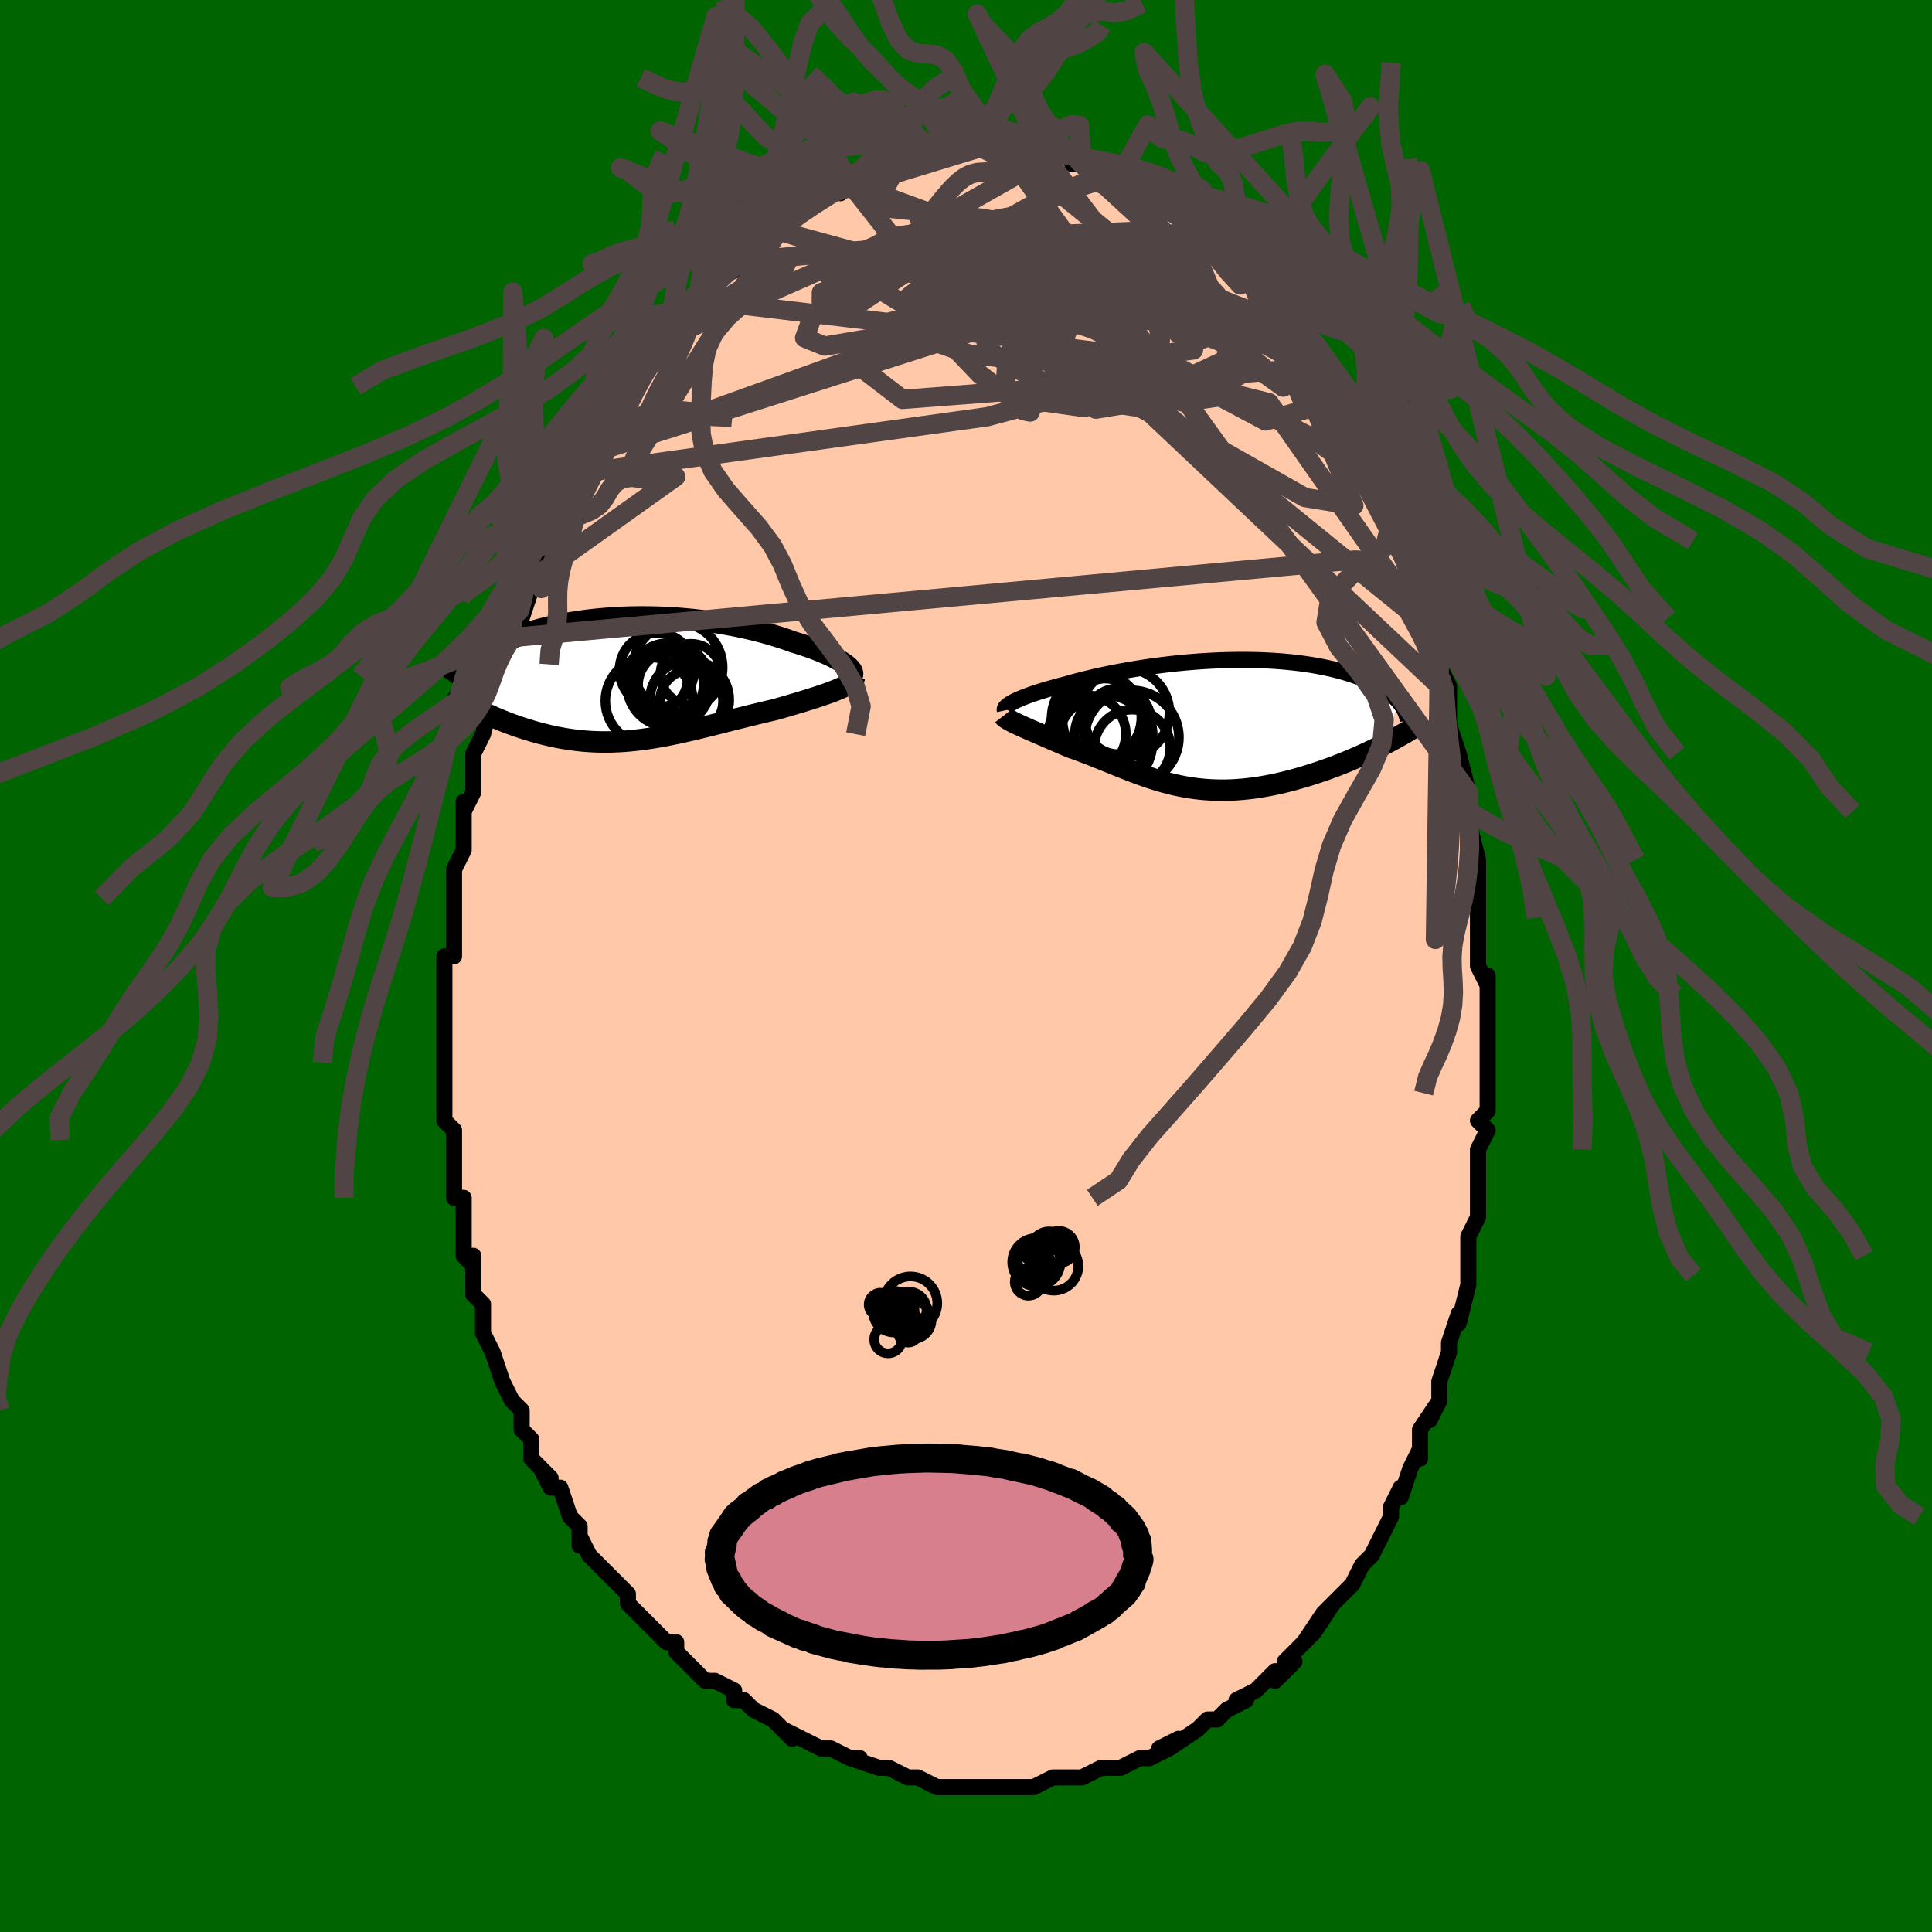 <svg viewBox="-100 -100 200 200" xmlns="http://www.w3.org/2000/svg" width="400" height="400" id="face-svg"><defs><clipPath id="leftEyeClipPath"><polyline points="22.228,-1.433,22.017,-1.588,21.78,-1.746,21.517,-1.906,21.231,-2.067,20.921,-2.229,20.589,-2.392,20.236,-2.555,19.862,-2.717,19.47,-2.879,19.058,-3.04,18.629,-3.199,18.183,-3.356,17.721,-3.511,17.245,-3.664,16.754,-3.813,16.208,-4.01,15.642,-4.203,15.057,-4.391,14.454,-4.573,13.835,-4.749,13.2,-4.918,12.551,-5.08,11.889,-5.234,11.215,-5.38,10.53,-5.517,9.836,-5.645,9.134,-5.764,8.425,-5.873,7.71,-5.973,6.991,-6.062,6.269,-6.142,5.546,-6.211,4.821,-6.269,4.097,-6.317,3.374,-6.355,2.654,-6.382,1.938,-6.399,1.227,-6.405,0.522,-6.402,-0.177,-6.388,-0.868,-6.364,-1.551,-6.331,-2.224,-6.288,-2.887,-6.236,-3.539,-6.176,-4.18,-6.107,-4.808,-6.029,-5.424,-5.944,-6.026,-5.851,-6.615,-5.751,-7.19,-5.644,-7.75,-5.531,-8.296,-5.413,-8.827,-5.288,-9.343,-5.159,-9.843,-5.025,-10.328,-4.887,-10.798,-4.746,-11.253,-4.601,-11.693,-4.453,-12.118,-4.304,-12.528,-4.152,-12.924,-3.999,-13.306,-3.846,-13.674,-3.692,-14.03,-3.537,-14.373,-3.38,-14.704,-3.222,-15.022,-3.063,-15.328,-2.903,-15.623,-2.743,-15.905,-2.582,-16.175,-2.421,-16.434,-2.259,-16.681,-2.098,-16.917,-1.937,-17.142,-1.776,-17.355,-1.616,-17.558,-1.456,-16.323,2.969,-16.027,3.123,-15.723,3.277,-15.412,3.431,-15.093,3.584,-14.767,3.736,-14.434,3.887,-14.093,4.037,-13.746,4.184,-13.392,4.33,-13.031,4.474,-12.664,4.614,-12.291,4.752,-11.912,4.887,-11.527,5.018,-11.135,5.146,-10.735,5.272,-10.327,5.396,-9.911,5.516,-9.487,5.632,-9.057,5.743,-8.62,5.849,-8.176,5.95,-7.726,6.044,-7.27,6.131,-6.808,6.21,-6.341,6.282,-5.868,6.346,-5.391,6.401,-4.908,6.448,-4.42,6.485,-3.928,6.513,-3.43,6.532,-2.929,6.54,-2.422,6.539,-1.911,6.529,-1.396,6.508,-0.876,6.478,-0.352,6.437,0.177,6.388,0.711,6.329,1.249,6.26,1.791,6.183,2.339,6.097,2.891,6.003,3.447,5.901,4.009,5.791,4.576,5.675,5.147,5.552,5.724,5.423,6.305,5.289,6.892,5.149,7.483,5.006,8.079,4.859,8.679,4.709,9.284,4.557,9.893,4.403,10.506,4.248,11.122,4.093,11.741,3.938,12.363,3.784,12.987,3.631,13.611,3.481,14.236,3.333,14.86,3.189,15.353,3.048,15.842,2.908,16.325,2.767,16.801,2.627,17.27,2.487,17.73,2.348,18.18,2.209,18.62,2.07,19.048,1.933,19.463,1.796,19.864,1.66,20.249,1.525,20.617,1.391,20.967,1.258,21.296,1.126"></polyline></clipPath><clipPath id="rightEyeClipPath"><polyline points="-20.235,-2.302,-20.016,-2.41,-19.776,-2.522,-19.515,-2.635,-19.233,-2.75,-18.931,-2.867,-18.61,-2.985,-18.27,-3.105,-17.911,-3.226,-17.534,-3.347,-17.139,-3.469,-16.728,-3.592,-16.3,-3.714,-15.856,-3.837,-15.397,-3.959,-14.923,-4.08,-14.43,-4.222,-13.913,-4.364,-13.374,-4.506,-12.813,-4.647,-12.23,-4.788,-11.627,-4.927,-11.006,-5.063,-10.366,-5.197,-9.71,-5.328,-9.038,-5.454,-8.352,-5.577,-7.653,-5.695,-6.943,-5.807,-6.223,-5.914,-5.494,-6.015,-4.758,-6.109,-4.016,-6.196,-3.27,-6.277,-2.521,-6.349,-1.771,-6.414,-1.02,-6.47,-0.271,-6.519,0.475,-6.558,1.218,-6.59,1.956,-6.612,2.687,-6.625,3.411,-6.63,4.126,-6.625,4.831,-6.611,5.525,-6.589,6.208,-6.558,6.878,-6.517,7.535,-6.469,8.177,-6.411,8.804,-6.346,9.416,-6.272,10.011,-6.191,10.59,-6.102,11.152,-6.006,11.696,-5.904,12.223,-5.794,12.732,-5.679,13.222,-5.558,13.695,-5.431,14.15,-5.3,14.587,-5.165,15.006,-5.025,15.407,-4.882,15.792,-4.736,16.16,-4.588,16.512,-4.437,16.849,-4.282,17.17,-4.124,17.475,-3.963,17.765,-3.798,18.039,-3.631,18.299,-3.461,18.543,-3.289,18.772,-3.114,18.986,-2.938,19.185,-2.759,19.37,-2.58,19.541,-2.398,19.698,-2.216,17.734,2.311,17.333,2.512,16.922,2.712,16.503,2.911,16.075,3.11,15.639,3.307,15.195,3.503,14.744,3.696,14.286,3.888,13.821,4.076,13.349,4.262,12.872,4.444,12.389,4.622,11.901,4.795,11.408,4.964,10.908,5.129,10.401,5.291,9.886,5.45,9.364,5.604,8.837,5.752,8.304,5.894,7.767,6.029,7.227,6.156,6.683,6.274,6.138,6.383,5.591,6.483,5.043,6.571,4.495,6.649,3.946,6.715,3.399,6.769,2.853,6.811,2.308,6.841,1.765,6.858,1.225,6.861,0.687,6.852,0.152,6.83,-0.38,6.795,-0.908,6.746,-1.434,6.685,-1.956,6.612,-2.474,6.526,-2.99,6.428,-3.502,6.319,-4.011,6.198,-4.517,6.067,-5.02,5.926,-5.52,5.776,-6.018,5.617,-6.514,5.45,-7.008,5.276,-7.501,5.095,-7.992,4.91,-8.483,4.719,-8.973,4.525,-9.462,4.328,-9.952,4.13,-10.441,3.93,-10.932,3.731,-11.422,3.533,-11.914,3.337,-12.406,3.144,-12.899,2.954,-13.393,2.769,-13.887,2.59,-14.381,2.417,-14.774,2.248,-15.163,2.08,-15.547,1.914,-15.926,1.75,-16.299,1.589,-16.667,1.431,-17.027,1.275,-17.38,1.123,-17.725,0.974,-18.06,0.828,-18.386,0.687,-18.701,0.549,-19.004,0.415,-19.294,0.286,-19.571,0.16"></polyline></clipPath><filter id="fuzzy"><feTurbulence id="turbulence" baseFrequency="0.05" numOctaves="3" type="noise" result="noise"></feTurbulence><feDisplacementMap in="SourceGraphic" in2="noise" scale="2"></feDisplacementMap></filter><linearGradient id="rainbowGradient" x1="0%" y1="0%" x2="100%" y2="0%"><stop offset="0%" style="stop-color: rgb(185, 55, 55);  stop-opacity: 1"></stop><stop offset="50%" style="stop-color: rgb(255, 192, 203);  stop-opacity: 1"></stop><stop offset="100%" style="stop-color: rgb(233, 236, 239);  stop-opacity: 1"></stop></linearGradient></defs><title>That&#39;s an ugly face</title><desc>CREATED BY XUAN TANG, MORE INFO AT TXSTC55.GITHUB.IO</desc><rect x="-100" y="-100" width="100%" height="100%" opacity="1" fill="rgb(0, 100, 0)"></rect><polyline id="faceContour" points="53,0,54,2,54,1,54,3,54,6,54,8,54,8,54,10,54,12,54,12,54,15,53,16,54,17,53,19,53,21,53,19,53,22,53,24,53,24,53,24,53,26,52,28,52,32,52,30,52,32,52,33,51,37,51,36,50,39,50,39,50,40,49,43,49,43,49,45,48,47,49,45,47,48,47,50,47,51,47,50,46,52,45,55,45,54,44,56,44,57,44,57,43,59,43,59,42,61,41,62,41,62,40,64,39,65,39,65,37,67,38,66,36,69,37,67,35,70,36,69,34,71,33,72,34,72,32,74,32,73,31,74,30,75,28,76,29,76,27,77,26,78,26,78,25,78,25,78,24,79,21,81,22,80,20,81,21,81,19,82,19,82,18,82,16,83,15,83,15,83,14,83,12,84,12,84,11,84,10,84,10,84,9,84,9,84,7,85,4,85,5,85,5,85,3,85,2,85,0,85,-1,85,-1,85,-2,85,-3,85,-5,84,-5,84,-6,84,-6,84,-8,83,-9,83,-9,83,-12,82,-11,82,-12,82,-12,82,-14,81,-15,81,-15,81,-17,80,-17,80,-19,79,-18,80,-20,78,-20,78,-22,77,-23,76,-24,76,-24,75,-26,74,-27,74,-28,73,-27,74,-28,73,-29,72,-30,71,-30,70,-31,70,-31,70,-33,68,-34,67,-35,66,-35,65,-35,65,-36,64,-37,63,-37,63,-38,62,-39,61,-40,59,-40,60,-40,58,-41,57,-42,54,-43,54,-43,54,-44,52,-43,53,-45,51,-45,49,-46,48,-46,48,-46,46,-47,45,-47,45,-48,43,-48,43,-49,40,-49,40,-50,38,-50,37,-50,36,-50,36,-50,35,-51,34,-51,32,-51,30,-51,31,-52,30,-52,26,-52,26,-52,24,-53,24,-53,23,-53,21,-53,20,-53,19,-53,18,-53,17,-54,16,-54,14,-54,13,-54,11,-54,10,-54,9,-54,7,-54,7,-54,5,-54,4,-54,2,-54,0,-54,0,-54,-1,-53,-1,-53,-3,-53,-6,-53,-6,-53,-6,-53,-7,-53,-10,-53,-10,-52,-12,-52,-14,-52,-15,-52,-17,-52,-16,-51,-18,-51,-19,-51,-21,-51,-22,-50,-24,-50,-24,-49,-28,-49,-26,-49,-29,-48,-32,-48,-30,-48,-32,-47,-34,-47,-34,-47,-36,-46,-36,-45,-39,-45,-41,-45,-40,-45,-40,-44,-42,-43,-44,-43,-44,-43,-44,-42,-46,-42,-47,-41,-49,-40,-51,-40,-50,-39,-53,-39,-51,-38,-53,-37,-55,-37,-55,-37,-56,-35,-58,-35,-59,-35,-59,-34,-60,-33,-62,-33,-62,-32,-63,-32,-63,-31,-65,-31,-65,-29,-67,-29,-68,-28,-68,-28,-68,-28,-69,-26,-70,-26,-71,-24,-72,-24,-73,-24,-72,-23,-73,-21,-75,-21,-75,-20,-76,-19,-76,-19,-76,-19,-77,-17,-78,-17,-78,-16,-79,-15,-80,-14,-80,-14,-80,-12,-81,-13,-80,-12,-81,-11,-82,-10,-82,-8,-82,-9,-83,-7,-83,-7,-83,-7,-83,-6,-83,-5,-84,-5,-84,-2,-84,-2,-84,-1,-85,-1,-84,0,-85,1,-85,1,-85,3,-85,3,-84,4,-85,5,-85,5,-85,6,-85,7,-84,8,-84,9,-84,9,-84,11,-84,11,-83,12,-83,12,-83,14,-83,15,-82,14,-83,14,-82,16,-82,16,-82,18,-81,19,-80,19,-80,19,-80,21,-79,22,-78,23,-77,24,-77,24,-77,24,-77,25,-76,25,-76,26,-74,28,-73,27,-73,28,-73,29,-72,29,-72,29,-72,31,-69,32,-68,32,-68,32,-68,33,-66,34,-66,35,-64,36,-63,37,-62,36,-62,37,-61,37,-60,38,-60,40,-56,39,-57,39,-56,41,-53,41,-54,41,-53,42,-50,42,-50,42,-50,43,-49,44,-46,44,-46,45,-44,45,-43,46,-43,46,-41,46,-39,47,-38,47,-36,48,-35,48,-35,49,-32,48,-32,49,-29,49,-31,50,-29,50,-27,50,-25,50,-25,51,-22,51,-22,52,-18,52,-18,52,-18,52,-16,52,-14,52,-15,53,-11,53,-11,53,-8,53,-6,53,-5,53,-3,53,-4,53,-2,53,0,54,2" fill="#ffc9a9" stroke="black" stroke-width="1.667" stroke-linejoin="round" filter="url(#fuzzy)"></polyline><g transform="translate(25.181 -25.061)"><polyline id="rightCountour" points="-20.235,-2.302,-20.016,-2.41,-19.776,-2.522,-19.515,-2.635,-19.233,-2.75,-18.931,-2.867,-18.61,-2.985,-18.27,-3.105,-17.911,-3.226,-17.534,-3.347,-17.139,-3.469,-16.728,-3.592,-16.3,-3.714,-15.856,-3.837,-15.397,-3.959,-14.923,-4.08,-14.43,-4.222,-13.913,-4.364,-13.374,-4.506,-12.813,-4.647,-12.23,-4.788,-11.627,-4.927,-11.006,-5.063,-10.366,-5.197,-9.71,-5.328,-9.038,-5.454,-8.352,-5.577,-7.653,-5.695,-6.943,-5.807,-6.223,-5.914,-5.494,-6.015,-4.758,-6.109,-4.016,-6.196,-3.27,-6.277,-2.521,-6.349,-1.771,-6.414,-1.02,-6.47,-0.271,-6.519,0.475,-6.558,1.218,-6.59,1.956,-6.612,2.687,-6.625,3.411,-6.63,4.126,-6.625,4.831,-6.611,5.525,-6.589,6.208,-6.558,6.878,-6.517,7.535,-6.469,8.177,-6.411,8.804,-6.346,9.416,-6.272,10.011,-6.191,10.59,-6.102,11.152,-6.006,11.696,-5.904,12.223,-5.794,12.732,-5.679,13.222,-5.558,13.695,-5.431,14.15,-5.3,14.587,-5.165,15.006,-5.025,15.407,-4.882,15.792,-4.736,16.16,-4.588,16.512,-4.437,16.849,-4.282,17.17,-4.124,17.475,-3.963,17.765,-3.798,18.039,-3.631,18.299,-3.461,18.543,-3.289,18.772,-3.114,18.986,-2.938,19.185,-2.759,19.37,-2.58,19.541,-2.398,19.698,-2.216,17.734,2.311,17.333,2.512,16.922,2.712,16.503,2.911,16.075,3.11,15.639,3.307,15.195,3.503,14.744,3.696,14.286,3.888,13.821,4.076,13.349,4.262,12.872,4.444,12.389,4.622,11.901,4.795,11.408,4.964,10.908,5.129,10.401,5.291,9.886,5.45,9.364,5.604,8.837,5.752,8.304,5.894,7.767,6.029,7.227,6.156,6.683,6.274,6.138,6.383,5.591,6.483,5.043,6.571,4.495,6.649,3.946,6.715,3.399,6.769,2.853,6.811,2.308,6.841,1.765,6.858,1.225,6.861,0.687,6.852,0.152,6.83,-0.38,6.795,-0.908,6.746,-1.434,6.685,-1.956,6.612,-2.474,6.526,-2.99,6.428,-3.502,6.319,-4.011,6.198,-4.517,6.067,-5.02,5.926,-5.52,5.776,-6.018,5.617,-6.514,5.45,-7.008,5.276,-7.501,5.095,-7.992,4.91,-8.483,4.719,-8.973,4.525,-9.462,4.328,-9.952,4.13,-10.441,3.93,-10.932,3.731,-11.422,3.533,-11.914,3.337,-12.406,3.144,-12.899,2.954,-13.393,2.769,-13.887,2.59,-14.381,2.417,-14.774,2.248,-15.163,2.08,-15.547,1.914,-15.926,1.75,-16.299,1.589,-16.667,1.431,-17.027,1.275,-17.38,1.123,-17.725,0.974,-18.06,0.828,-18.386,0.687,-18.701,0.549,-19.004,0.415,-19.294,0.286,-19.571,0.16" fill="white" stroke="white" stroke-width="0" stroke-linejoin="round" filter="url(#fuzzy)"></polyline></g><g transform="translate(-34.635 -29.731)"><polyline id="leftCountour" points="22.228,-1.433,22.017,-1.588,21.78,-1.746,21.517,-1.906,21.231,-2.067,20.921,-2.229,20.589,-2.392,20.236,-2.555,19.862,-2.717,19.47,-2.879,19.058,-3.04,18.629,-3.199,18.183,-3.356,17.721,-3.511,17.245,-3.664,16.754,-3.813,16.208,-4.01,15.642,-4.203,15.057,-4.391,14.454,-4.573,13.835,-4.749,13.2,-4.918,12.551,-5.08,11.889,-5.234,11.215,-5.38,10.53,-5.517,9.836,-5.645,9.134,-5.764,8.425,-5.873,7.71,-5.973,6.991,-6.062,6.269,-6.142,5.546,-6.211,4.821,-6.269,4.097,-6.317,3.374,-6.355,2.654,-6.382,1.938,-6.399,1.227,-6.405,0.522,-6.402,-0.177,-6.388,-0.868,-6.364,-1.551,-6.331,-2.224,-6.288,-2.887,-6.236,-3.539,-6.176,-4.18,-6.107,-4.808,-6.029,-5.424,-5.944,-6.026,-5.851,-6.615,-5.751,-7.19,-5.644,-7.75,-5.531,-8.296,-5.413,-8.827,-5.288,-9.343,-5.159,-9.843,-5.025,-10.328,-4.887,-10.798,-4.746,-11.253,-4.601,-11.693,-4.453,-12.118,-4.304,-12.528,-4.152,-12.924,-3.999,-13.306,-3.846,-13.674,-3.692,-14.03,-3.537,-14.373,-3.38,-14.704,-3.222,-15.022,-3.063,-15.328,-2.903,-15.623,-2.743,-15.905,-2.582,-16.175,-2.421,-16.434,-2.259,-16.681,-2.098,-16.917,-1.937,-17.142,-1.776,-17.355,-1.616,-17.558,-1.456,-16.323,2.969,-16.027,3.123,-15.723,3.277,-15.412,3.431,-15.093,3.584,-14.767,3.736,-14.434,3.887,-14.093,4.037,-13.746,4.184,-13.392,4.33,-13.031,4.474,-12.664,4.614,-12.291,4.752,-11.912,4.887,-11.527,5.018,-11.135,5.146,-10.735,5.272,-10.327,5.396,-9.911,5.516,-9.487,5.632,-9.057,5.743,-8.62,5.849,-8.176,5.95,-7.726,6.044,-7.27,6.131,-6.808,6.21,-6.341,6.282,-5.868,6.346,-5.391,6.401,-4.908,6.448,-4.42,6.485,-3.928,6.513,-3.43,6.532,-2.929,6.54,-2.422,6.539,-1.911,6.529,-1.396,6.508,-0.876,6.478,-0.352,6.437,0.177,6.388,0.711,6.329,1.249,6.26,1.791,6.183,2.339,6.097,2.891,6.003,3.447,5.901,4.009,5.791,4.576,5.675,5.147,5.552,5.724,5.423,6.305,5.289,6.892,5.149,7.483,5.006,8.079,4.859,8.679,4.709,9.284,4.557,9.893,4.403,10.506,4.248,11.122,4.093,11.741,3.938,12.363,3.784,12.987,3.631,13.611,3.481,14.236,3.333,14.86,3.189,15.353,3.048,15.842,2.908,16.325,2.767,16.801,2.627,17.27,2.487,17.73,2.348,18.18,2.209,18.62,2.07,19.048,1.933,19.463,1.796,19.864,1.66,20.249,1.525,20.617,1.391,20.967,1.258,21.296,1.126" fill="white" stroke="white" stroke-width="0" stroke-linejoin="round" filter="url(#fuzzy)"></polyline></g><g transform="translate(25.181 -25.061)"><polyline id="rightUpper" points="-21.159,-1.399,-21.175,-1.471,-21.166,-1.548,-21.132,-1.629,-21.074,-1.714,-20.992,-1.803,-20.887,-1.896,-20.758,-1.993,-20.606,-2.093,-20.431,-2.196,-20.235,-2.302,-20.016,-2.41,-19.776,-2.522,-19.515,-2.635,-19.233,-2.75,-18.931,-2.867,-18.61,-2.985,-18.27,-3.105,-17.911,-3.226,-17.534,-3.347,-17.139,-3.469,-16.728,-3.592,-16.3,-3.714,-15.856,-3.837,-15.397,-3.959,-14.923,-4.08,-14.43,-4.222,-13.913,-4.364,-13.374,-4.506,-12.813,-4.647,-12.23,-4.788,-11.627,-4.927,-11.006,-5.063,-10.366,-5.197,-9.71,-5.328,-9.038,-5.454,-8.352,-5.577,-7.653,-5.695,-6.943,-5.807,-6.223,-5.914,-5.494,-6.015,-4.758,-6.109,-4.016,-6.196,-3.27,-6.277,-2.521,-6.349,-1.771,-6.414,-1.02,-6.47,-0.271,-6.519,0.475,-6.558,1.218,-6.59,1.956,-6.612,2.687,-6.625,3.411,-6.63,4.126,-6.625,4.831,-6.611,5.525,-6.589,6.208,-6.558,6.878,-6.517,7.535,-6.469,8.177,-6.411,8.804,-6.346,9.416,-6.272,10.011,-6.191,10.59,-6.102,11.152,-6.006,11.696,-5.904,12.223,-5.794,12.732,-5.679,13.222,-5.558,13.695,-5.431,14.15,-5.3,14.587,-5.165,15.006,-5.025,15.407,-4.882,15.792,-4.736,16.16,-4.588,16.512,-4.437,16.849,-4.282,17.17,-4.124,17.475,-3.963,17.765,-3.798,18.039,-3.631,18.299,-3.461,18.543,-3.289,18.772,-3.114,18.986,-2.938,19.185,-2.759,19.37,-2.58,19.541,-2.398,19.698,-2.216,19.841,-2.032,19.97,-1.847,20.086,-1.662,20.189,-1.476,20.279,-1.289,20.357,-1.102,20.422,-0.914,20.476,-0.727,20.518,-0.539,20.55,-0.35" fill="none" stroke="black" stroke-width="1.667" stroke-linejoin="round" filter="url(#fuzzy)"></polyline><polyline id="rightLower" points="-21.285,-0.853,-21.222,-0.771,-21.131,-0.684,-21.012,-0.594,-20.869,-0.499,-20.702,-0.4,-20.514,-0.297,-20.305,-0.189,-20.077,-0.077,-19.832,0.039,-19.571,0.16,-19.294,0.286,-19.004,0.415,-18.701,0.549,-18.386,0.687,-18.06,0.828,-17.725,0.974,-17.38,1.123,-17.027,1.275,-16.667,1.431,-16.299,1.589,-15.926,1.75,-15.547,1.914,-15.163,2.08,-14.774,2.248,-14.381,2.417,-13.887,2.59,-13.393,2.769,-12.899,2.954,-12.406,3.144,-11.914,3.337,-11.422,3.533,-10.932,3.731,-10.441,3.93,-9.952,4.13,-9.462,4.328,-8.973,4.525,-8.483,4.719,-7.992,4.91,-7.501,5.095,-7.008,5.276,-6.514,5.45,-6.018,5.617,-5.52,5.776,-5.02,5.926,-4.517,6.067,-4.011,6.198,-3.502,6.319,-2.99,6.428,-2.474,6.526,-1.956,6.612,-1.434,6.685,-0.908,6.746,-0.38,6.795,0.152,6.83,0.687,6.852,1.225,6.861,1.765,6.858,2.308,6.841,2.853,6.811,3.399,6.769,3.946,6.715,4.495,6.649,5.043,6.571,5.591,6.483,6.138,6.383,6.683,6.274,7.227,6.156,7.767,6.029,8.304,5.894,8.837,5.752,9.364,5.604,9.886,5.45,10.401,5.291,10.908,5.129,11.408,4.964,11.901,4.795,12.389,4.622,12.872,4.444,13.349,4.262,13.821,4.076,14.286,3.888,14.744,3.696,15.195,3.503,15.639,3.307,16.075,3.11,16.503,2.911,16.922,2.712,17.333,2.512,17.734,2.311,18.127,2.111,18.51,1.911,18.883,1.711,19.247,1.513,19.602,1.315,19.946,1.118,20.281,0.923,20.607,0.729,20.923,0.536,21.229,0.345" fill="none" stroke="black" stroke-width="2.222" stroke-linejoin="round" filter="url(#fuzzy)"></polyline><!--[--><circle r="4.039" cx="-9.888" cy="1.119" stroke="black" fill="none" stroke-width="1" filter="url(#fuzzy)" clip-path="url(#rightEyeClipPath)"></circle><circle r="4.868" cx="-8.009" cy="1.393" stroke="black" fill="none" stroke-width="1" filter="url(#fuzzy)" clip-path="url(#rightEyeClipPath)"></circle><circle r="4.592" cx="-8.711" cy="-1.159" stroke="black" fill="none" stroke-width="1" filter="url(#fuzzy)" clip-path="url(#rightEyeClipPath)"></circle><circle r="3.406" cx="-9.429" cy="-0.276" stroke="black" fill="none" stroke-width="1" filter="url(#fuzzy)" clip-path="url(#rightEyeClipPath)"></circle><circle r="4.433" cx="-11.455" cy="-0.659" stroke="black" fill="none" stroke-width="1" filter="url(#fuzzy)" clip-path="url(#rightEyeClipPath)"></circle><circle r="4.914" cx="-10.794" cy="1.942" stroke="black" fill="none" stroke-width="1" filter="url(#fuzzy)" clip-path="url(#rightEyeClipPath)"></circle><circle r="4.666" cx="-11.655" cy="-0.642" stroke="black" fill="none" stroke-width="1" filter="url(#fuzzy)" clip-path="url(#rightEyeClipPath)"></circle><circle r="3.933" cx="-7.966" cy="2.453" stroke="black" fill="none" stroke-width="1" filter="url(#fuzzy)" clip-path="url(#rightEyeClipPath)"></circle><circle r="4.31" cx="-10.873" cy="-0.391" stroke="black" fill="none" stroke-width="1" filter="url(#fuzzy)" clip-path="url(#rightEyeClipPath)"></circle><circle r="4.012" cx="-12.645" cy="1.06" stroke="black" fill="none" stroke-width="1" filter="url(#fuzzy)" clip-path="url(#rightEyeClipPath)"></circle><!--]--></g><g transform="translate(-34.635 -29.731)"><polyline id="leftUpper" points="22.685,-0.139,22.791,-0.238,22.86,-0.346,22.894,-0.461,22.893,-0.583,22.859,-0.712,22.793,-0.847,22.696,-0.987,22.569,-1.132,22.413,-1.281,22.228,-1.433,22.017,-1.588,21.78,-1.746,21.517,-1.906,21.231,-2.067,20.921,-2.229,20.589,-2.392,20.236,-2.555,19.862,-2.717,19.47,-2.879,19.058,-3.04,18.629,-3.199,18.183,-3.356,17.721,-3.511,17.245,-3.664,16.754,-3.813,16.208,-4.01,15.642,-4.203,15.057,-4.391,14.454,-4.573,13.835,-4.749,13.2,-4.918,12.551,-5.08,11.889,-5.234,11.215,-5.38,10.53,-5.517,9.836,-5.645,9.134,-5.764,8.425,-5.873,7.71,-5.973,6.991,-6.062,6.269,-6.142,5.546,-6.211,4.821,-6.269,4.097,-6.317,3.374,-6.355,2.654,-6.382,1.938,-6.399,1.227,-6.405,0.522,-6.402,-0.177,-6.388,-0.868,-6.364,-1.551,-6.331,-2.224,-6.288,-2.887,-6.236,-3.539,-6.176,-4.18,-6.107,-4.808,-6.029,-5.424,-5.944,-6.026,-5.851,-6.615,-5.751,-7.19,-5.644,-7.75,-5.531,-8.296,-5.413,-8.827,-5.288,-9.343,-5.159,-9.843,-5.025,-10.328,-4.887,-10.798,-4.746,-11.253,-4.601,-11.693,-4.453,-12.118,-4.304,-12.528,-4.152,-12.924,-3.999,-13.306,-3.846,-13.674,-3.692,-14.03,-3.537,-14.373,-3.38,-14.704,-3.222,-15.022,-3.063,-15.328,-2.903,-15.623,-2.743,-15.905,-2.582,-16.175,-2.421,-16.434,-2.259,-16.681,-2.098,-16.917,-1.937,-17.142,-1.776,-17.355,-1.616,-17.558,-1.456,-17.75,-1.297,-17.932,-1.139,-18.104,-0.982,-18.265,-0.826,-18.417,-0.671,-18.559,-0.517,-18.692,-0.364,-18.816,-0.213,-18.931,-0.063,-19.037,0.086" fill="none" stroke="black" stroke-width="2.222" stroke-linejoin="round" filter="url(#fuzzy)"></polyline><polyline id="leftLower" points="23.073,-0.154,23.05,-0.027,22.987,0.099,22.885,0.226,22.748,0.352,22.578,0.48,22.376,0.607,22.145,0.736,21.887,0.865,21.603,0.995,21.296,1.126,20.967,1.258,20.617,1.391,20.249,1.525,19.864,1.66,19.463,1.796,19.048,1.933,18.62,2.07,18.18,2.209,17.73,2.348,17.27,2.487,16.801,2.627,16.325,2.767,15.842,2.908,15.353,3.048,14.86,3.189,14.236,3.333,13.611,3.481,12.987,3.631,12.363,3.784,11.741,3.938,11.122,4.093,10.506,4.248,9.893,4.403,9.284,4.557,8.679,4.709,8.079,4.859,7.483,5.006,6.892,5.149,6.305,5.289,5.724,5.423,5.147,5.552,4.576,5.675,4.009,5.791,3.447,5.901,2.891,6.003,2.339,6.097,1.791,6.183,1.249,6.26,0.711,6.329,0.177,6.388,-0.352,6.437,-0.876,6.478,-1.396,6.508,-1.911,6.529,-2.422,6.539,-2.929,6.54,-3.43,6.532,-3.928,6.513,-4.42,6.485,-4.908,6.448,-5.391,6.401,-5.868,6.346,-6.341,6.282,-6.808,6.21,-7.27,6.131,-7.726,6.044,-8.176,5.95,-8.62,5.849,-9.057,5.743,-9.487,5.632,-9.911,5.516,-10.327,5.396,-10.735,5.272,-11.135,5.146,-11.527,5.018,-11.912,4.887,-12.291,4.752,-12.664,4.614,-13.031,4.474,-13.392,4.33,-13.746,4.184,-14.093,4.037,-14.434,3.887,-14.767,3.736,-15.093,3.584,-15.412,3.431,-15.723,3.277,-16.027,3.123,-16.323,2.969,-16.611,2.814,-16.892,2.66,-17.164,2.506,-17.429,2.352,-17.686,2.2,-17.935,2.048,-18.176,1.897,-18.41,1.747,-18.636,1.597,-18.854,1.449" fill="none" stroke="black" stroke-width="2.222" stroke-linejoin="round" filter="url(#fuzzy)"></polyline><!--[--><circle r="4.53" cx="1.828" cy="2.29" stroke="black" fill="none" stroke-width="1" filter="url(#fuzzy)" clip-path="url(#leftEyeClipPath)"></circle><circle r="3.222" cx="2.594" cy="0.021" stroke="black" fill="none" stroke-width="1" filter="url(#fuzzy)" clip-path="url(#leftEyeClipPath)"></circle><circle r="4.627" cx="4.816" cy="-1.176" stroke="black" fill="none" stroke-width="1" filter="url(#fuzzy)" clip-path="url(#leftEyeClipPath)"></circle><circle r="3.641" cx="3.838" cy="0.583" stroke="black" fill="none" stroke-width="1" filter="url(#fuzzy)" clip-path="url(#leftEyeClipPath)"></circle><circle r="3.449" cx="4.137" cy="0.632" stroke="black" fill="none" stroke-width="1" filter="url(#fuzzy)" clip-path="url(#leftEyeClipPath)"></circle><circle r="4.341" cx="3.879" cy="0.632" stroke="black" fill="none" stroke-width="1" filter="url(#fuzzy)" clip-path="url(#leftEyeClipPath)"></circle><circle r="3.867" cx="2.629" cy="-0.897" stroke="black" fill="none" stroke-width="1" filter="url(#fuzzy)" clip-path="url(#leftEyeClipPath)"></circle><circle r="4.106" cx="6.019" cy="2.168" stroke="black" fill="none" stroke-width="1" filter="url(#fuzzy)" clip-path="url(#leftEyeClipPath)"></circle><circle r="3.271" cx="6.215" cy="2.314" stroke="black" fill="none" stroke-width="1" filter="url(#fuzzy)" clip-path="url(#leftEyeClipPath)"></circle><circle r="3.155" cx="6.161" cy="-0.47" stroke="black" fill="none" stroke-width="1" filter="url(#fuzzy)" clip-path="url(#leftEyeClipPath)"></circle><!--]--></g><g id="hairs"><!--[--><polyline points="47,-36,31.375,-58.305,27.892,-59.176,22.514,-58.368,15.481,-60.073,8.359,-63.679,2.329,-67.923,-1.476,-71.907,-2.35,-75.02,-0.346,-76.745,3.985,-76.666,9.997,-74.626,17.017,-70.895,24.102,-66.258,29.894,-62.043,32.833,-59.921,31.753,-61.182,26.421,-65.479,15.96,-70.758,-12,-81" fill="none" stroke="rgb(80, 68, 68)" stroke-width="2" stroke-linejoin="round" filter="url(#fuzzy)"></polyline><polyline points="32,-68,30.195,-64.283,22.184,-60.556,14.721,-58.793,13.444,-57.642,16.221,-58.1,19.08,-60.781,20.123,-64.775,19.608,-68.437,18.544,-70.512,17.63,-70.7,16.967,-69.559,16.236,-68.063,15.039,-67.075,13.215,-66.938,11.012,-67.402,8.982,-67.963,7.621,-68.44,7.093,-69.283,7.305,-71.171,8.055,-74.077,8.37,-76.78,4.895,-77.628,-7.904,-75.202,-31,-65" fill="none" stroke="rgb(80, 68, 68)" stroke-width="2" stroke-linejoin="round" filter="url(#fuzzy)"></polyline><polyline points="26,-74,11.909,-71.633,5.976,-63.38,8.046,-58.393,12.256,-57.804,14.851,-60.591,14.361,-65.265,11.383,-70.125,7.207,-73.787,2.406,-75.716,-3.004,-76.127,-8.073,-75.435,-9.929,-74.028,-4.553,-72.812,10.33,-73.712,25,-76" fill="none" stroke="rgb(80, 68, 68)" stroke-width="2" stroke-linejoin="round" filter="url(#fuzzy)"></polyline><polyline points="-7,-83,-9.431,-78.611,1.761,-77.39,13.467,-75.252,20.986,-73.12,23.387,-71.943,21.094,-71.768,15.048,-72.098,6.623,-72.379,-2.379,-72.303,-9.945,-71.918,-14.298,-71.596,-14.435,-71.814,-10.607,-72.786,-4.497,-74.118,1.233,-74.799,4.268,-73.672,4.669,-70.223,6.981,-64.95,20.554,-57.272,48,-35" fill="none" stroke="rgb(80, 68, 68)" stroke-width="2" stroke-linejoin="round" filter="url(#fuzzy)"></polyline><polyline points="22,-78,28.891,-61.478,23.86,-58.631,17.17,-59.329,12.109,-62.603,8.597,-66.33,5.021,-68.765,0.738,-69.538,-3.293,-69.255,-5.506,-68.753,-4.916,-68.594,-1.556,-68.895,3.77,-69.431,9.961,-69.851,15.979,-69.883,21.07,-69.396,24.868,-68.341,27.312,-66.771,28.247,-65.103,26.948,-64.424,22.229,-66.159,13.925,-70.583,5.724,-75.042,7.754,-74.306,36,-63" fill="none" stroke="rgb(80, 68, 68)" stroke-width="2" stroke-linejoin="round" filter="url(#fuzzy)"></polyline><polyline points="-39,-53,1.732,-65.991,11.931,-69.221,11.409,-67.74,9.855,-64.249,9.823,-61.529,10.005,-61.036,8.779,-62.346,6.806,-63.959,6.809,-64.569,10.886,-63.934,17.914,-63.064,23.554,-63.774,23.222,-67.719,15.977,-74.929,6.816,-82.354,6,-85" fill="none" stroke="rgb(80, 68, 68)" stroke-width="2" stroke-linejoin="round" filter="url(#fuzzy)"></polyline><polyline points="49,-29,14.675,-61.391,1.23,-67.811,-3.743,-67.234,-5.501,-66.996,-6.086,-68.017,-5.878,-69.318,-4.944,-70.023,-3.454,-69.918,-1.69,-69.394,-0.027,-69.073,1.172,-69.367,1.79,-70.224,2.115,-71.219,2.739,-71.889,4.214,-72.069,6.761,-71.969,10.199,-71.942,13.999,-72.148,17.299,-72.411,18.952,-72.353,18.022,-71.493,14.442,-69.018,6.369,-64.882,-28,-69" fill="none" stroke="rgb(80, 68, 68)" stroke-width="2" stroke-linejoin="round" filter="url(#fuzzy)"></polyline><polyline points="9,-84,-11.477,-72.433,-9.787,-70.537,-4.743,-67.49,-1.197,-64.011,1.439,-61.244,4.001,-59.289,5.998,-57.987,6.644,-57.344,5.969,-57.479,4.81,-58.451,4.092,-60.148,4.196,-62.276,4.904,-64.427,5.858,-66.189,7.124,-67.201,9.329,-67.179,13.118,-65.93,18.431,-63.402,24.603,-59.824,31.016,-56.419,35.216,-57.627,29,-72" fill="none" stroke="rgb(80, 68, 68)" stroke-width="2" stroke-linejoin="round" filter="url(#fuzzy)"></polyline><polyline points="34,-66,16.685,-72.88,14.379,-73.359,12.107,-71.676,9.201,-68.463,6.438,-65.825,4.149,-65.467,2.719,-67.31,2.517,-69.928,3.355,-71.755,4.473,-71.934,5.204,-70.498,5.502,-68.143,5.643,-65.936,5.47,-64.973,4.315,-65.932,2.09,-68.652,0.355,-72.243,1.736,-75.91,8.226,-79.533,16,-82" fill="none" stroke="rgb(80, 68, 68)" stroke-width="2" stroke-linejoin="round" filter="url(#fuzzy)"></polyline><polyline points="44,-46,41.191,-50.813,35.673,-54.762,27.921,-58.811,20.089,-62.94,13.389,-66.632,8.451,-69.731,5.574,-72.204,4.415,-73.777,3.916,-74.007,2.714,-72.666,-0.18,-70.084,-4.82,-67.145,-10.188,-64.92,-14.63,-64.171,-16.704,-65.017,-15.996,-66.959,-13.438,-69.187,-10.921,-70.889,-10.3,-71.397,-12.098,-70.321,-14.343,-68.175,-12.685,-67.494,-5.24,-72.435,-12,-81" fill="none" stroke="rgb(80, 68, 68)" stroke-width="2" stroke-linejoin="round" filter="url(#fuzzy)"></polyline><polyline points="-23,-73,6.714,-75.621,17.021,-76.029,21.979,-73.71,25.975,-69.475,28.872,-65.44,29.633,-63.604,27.915,-64.581,24.127,-67.497,18.882,-70.847,12.753,-73.315,6.392,-73.973,0.28,-72.173,-5.844,-67.846,-11.296,-62.272,-6.565,-58.652,37,-62" fill="none" stroke="rgb(80, 68, 68)" stroke-width="2" stroke-linejoin="round" filter="url(#fuzzy)"></polyline><polyline points="-40,-51,2.198,-56.859,14.508,-60.139,18.681,-61.791,17.798,-62.691,13.12,-62.724,6.552,-62.642,0.373,-63.319,-3.751,-64.776,-5.306,-66.252,-4.61,-66.955,-2.184,-66.705,1.522,-66,5.932,-65.602,10.102,-66.048,12.795,-67.459,12.847,-69.633,9.568,-72.071,2.948,-73.744,-6.165,-73.136,-14.97,-69.712,-14.988,-67.648,14,-82" fill="none" stroke="rgb(80, 68, 68)" stroke-width="2" stroke-linejoin="round" filter="url(#fuzzy)"></polyline><polyline points="32,-68,32.182,-64.741,24.97,-65.883,18.264,-66.951,14.371,-67.361,12.397,-67.443,10.937,-67.495,9.587,-67.815,9.036,-68.591,9.806,-69.78,11.036,-71.214,10.858,-72.783,8.294,-74.365,4.855,-75.525,3.77,-75.303,6.473,-72.636,7.222,-68.826,-19,-76" fill="none" stroke="rgb(80, 68, 68)" stroke-width="2" stroke-linejoin="round" filter="url(#fuzzy)"></polyline><polyline points="32,-68,40.149,-47.674,35.087,-48.498,24.456,-54.516,12.991,-60.334,4.094,-65.355,-0.519,-69.171,-1.368,-71.147,-0.34,-71.308,0.972,-70.553,2.31,-70.026,4.377,-70.348,7.56,-71.33,11.102,-72.254,13.55,-72.485,13.645,-71.967,10.016,-70.752,-1.487,-66.521,-39,-53" fill="none" stroke="rgb(80, 68, 68)" stroke-width="2" stroke-linejoin="round" filter="url(#fuzzy)"></polyline><polyline points="25,-76,-2.672,-66.874,-7.372,-66.064,-7.682,-66.732,-4.769,-67.415,0.105,-67.959,4.39,-68.742,6.162,-69.917,5.291,-71.151,3.108,-71.89,1.252,-71.753,0.628,-70.726,1.065,-69.128,1.736,-67.411,2.004,-65.908,2.061,-64.646,2.846,-63.373,5.189,-61.82,8.963,-60.044,13.227,-58.518,17.452,-57.886,22.102,-58.766,26.635,-61.985,28.12,-67.602,33,-66" fill="none" stroke="rgb(80, 68, 68)" stroke-width="2" stroke-linejoin="round" filter="url(#fuzzy)"></polyline><polyline points="-19,-76,-5.581,-71.682,10.348,-67.955,18.189,-66.869,22.054,-66.591,25.063,-66.07,27.283,-65.491,27.522,-65.471,24.961,-66.348,19.841,-67.943,13.362,-69.8,7.057,-71.59,2.096,-73.331,-1.018,-75.155,-2.201,-76.814,-1.197,-77.4,2.932,-75.708,11.197,-71.443,20.016,-68.171,8,-84" fill="none" stroke="rgb(80, 68, 68)" stroke-width="2" stroke-linejoin="round" filter="url(#fuzzy)"></polyline><polyline points="-1,-84,-1.285,-84.417,-1.937,-84.46,-2.839,-84.586,-3.851,-84.972,-4.848,-85.678,-5.762,-86.637,-6.577,-87.689,-7.312,-88.64,-8.004,-89.329,-8.697,-89.66,-9.431,-89.627,-10.237,-89.344,-11.127,-89.043,-12.078,-89.002,-13.027,-89.391,-13.902,-90.136,-14.704,-90.991,-15.536,-91.779,-16.155,-92.313" fill="none" stroke="rgb(80, 68, 68)" stroke-width="2" stroke-linejoin="round" filter="url(#fuzzy)"></polyline><polyline points="-1,-85,-0.688,-84.688,-0.058,-84.96,0.672,-85.426,1.458,-86.158,2.283,-87.332,3.133,-89.008,3.99,-91.032,4.847,-93.067,5.705,-94.761,6.58,-95.926,7.493,-96.627,8.455,-97.119,9.466,-97.715,10.533,-98.679,11.68,-100.205,12.927,-102.389,14.233,-105.135,15.624,-108.068" fill="none" stroke="rgb(80, 68, 68)" stroke-width="2" stroke-linejoin="round" filter="url(#fuzzy)"></polyline><polyline points="-1,-85,-1.847,-85.042,-2.914,-86.706,-4.073,-88.463,-5.125,-89.53,-6.028,-90.146,-6.814,-90.756,-7.531,-91.491,-8.227,-92.235,-8.966,-92.941,-9.825,-93.784,-10.872,-95.04,-12.123,-96.818,-13.492,-98.875,-14.739,-100.592,-15.453,-101.322,-15.064,-101.685" fill="none" stroke="rgb(80, 68, 68)" stroke-width="2" stroke-linejoin="round" filter="url(#fuzzy)"></polyline><polyline points="-2,-84,-1.747,-85.137,-1.277,-86.091,-0.705,-86.286,-0.048,-86.239,0.674,-86.307,1.443,-86.596,2.237,-87.115,3.045,-87.869,3.863,-88.865,4.699,-90.092,5.569,-91.492,6.482,-92.958,7.44,-94.354,8.432,-95.56,9.441,-96.529,10.455,-97.306,11.462,-97.97,12.444,-98.522,13.378,-98.844,14.285,-98.833,15.288,-98.668,16.616,-98.893,18.231,-99.661" fill="none" stroke="rgb(80, 68, 68)" stroke-width="2" stroke-linejoin="round" filter="url(#fuzzy)"></polyline><polyline points="14.082,-97.403,13.651,-96.714,12.907,-96.191,12.004,-95.665,11.052,-95.27,10.092,-94.94,9.128,-94.499,8.162,-93.845,7.212,-92.992,6.297,-92.026,5.425,-91.04,4.589,-90.104,3.774,-89.264,2.969,-88.538,2.17,-87.936,1.383,-87.481,0.617,-87.223,-0.124,-87.221,-0.852,-87.486,-1.6,-87.927,-2.427,-88.382,-3.39,-88.748,-4.467,-88.973,-5.439,-88.271,-6,-83" fill="none" stroke="rgb(80, 68, 68)" stroke-width="2" stroke-linejoin="round" filter="url(#fuzzy)"></polyline><polyline points="-7,-83,-7.6,-88.586,-8.06,-88.621,-8.664,-87.899,-9.436,-87.526,-10.329,-87.456,-11.26,-87.483,-12.159,-87.526,-13.004,-87.632,-13.828,-87.905,-14.689,-88.438,-15.64,-89.251,-16.695,-90.257,-17.826,-91.272,-18.98,-92.088,-20.112,-92.598,-21.209,-92.914,-22.28,-93.342,-23.284,-94.087,-24.129,-94.837,-25.158,-95.601,-7,-83,-8.343,-84.595,-9.449,-87.273,-10.568,-88.995,-11.594,-89.439,-12.455,-89.027,-13.185,-88.384,-13.893,-88.06,-14.683,-88.319,-15.607,-89.103,-16.673,-90.22,-17.883,-91.585,-19.241,-93.262,-20.718,-95.221,-22.195,-97.055,-23.47,-98.133,-24.365,-98.53,-25.021,-100.084" fill="none" stroke="rgb(80, 68, 68)" stroke-width="2" stroke-linejoin="round" filter="url(#fuzzy)"></polyline><polyline points="-26.543,-94.797,-25.019,-93.949,-23.83,-92.884,-22.782,-91.834,-21.73,-90.933,-20.602,-90.007,-19.407,-88.966,-18.207,-87.937,-17.074,-87.1,-16.049,-86.505,-15.127,-86.043,-14.282,-85.588,-13.483,-85.146,-12.702,-84.864,-11.902,-84.862,-11.038,-85.015,-10.094,-84.932,-9.126,-84.28,-8.219,-83.365,-7,-83" fill="none" stroke="rgb(80, 68, 68)" stroke-width="2" stroke-linejoin="round" filter="url(#fuzzy)"></polyline><polyline points="-11,-82,-11.922,-81.762,-12.643,-82.216,-13.478,-83.725,-14.478,-85.743,-15.479,-87.178,-16.36,-87.444,-17.134,-86.758,-17.894,-85.782,-18.729,-85.143,-19.682,-85.171,-20.752,-85.885,-21.916,-87.087,-23.141,-88.457,-24.394,-89.647,-25.644,-90.391,-26.874,-90.63,-28.065,-90.555,-29.17,-90.468,-30.166,-90.542,-31.328,-90.871,-33.673,-91.952" fill="none" stroke="rgb(80, 68, 68)" stroke-width="2" stroke-linejoin="round" filter="url(#fuzzy)"></polyline><polyline points="-12,-81,-12.291,-80.705,-11.802,-81.066,-10.999,-81.532,-10.123,-81.944,-9.295,-82.287,-8.557,-82.572,-7.898,-82.811,-7.283,-83.02,-6.666,-83.222,-6.003,-83.433,-5.267,-83.658,-4.459,-83.887,-3.606,-84.11,-2.752,-84.317,-1.936,-84.506,-1.178,-84.684,-0.465,-84.854,0.235,-85.01,0.958,-85.132,1.719,-85.18,2.504,-85.134,3.255,-85.084,4.023,-85.486,-14,-80,-15.271,-85.329,-15.944,-84.752,-16.786,-84.176,-17.73,-84.09,-18.617,-83.947,-19.41,-83.613,-20.142,-83.244,-20.844,-82.905,-21.538,-82.493,-22.27,-81.951,-23.12,-81.435,-24.167,-81.256,-25.404,-81.655,-26.708,-82.6,-27.943,-83.77,-29.269,-84.851,-31.655,-86.441,-14,-80,-13.583,-80.318,-13.023,-80.727,-12.481,-81.12,-11.853,-81.58,-11.119,-82.183,-10.337,-82.927,-9.574,-83.745,-8.872,-84.534,-8.235,-85.218,-7.645,-85.792,-7.066,-86.34,-6.454,-86.993,-5.76,-87.856,-4.95,-88.924,-4.018,-90.052,-3.021,-91.001,-2.091,-91.565,-1.396,-91.703,-1.09,-91.556,52,-18,52.002,-16.265,52.051,-14.883,52.117,-13.511,52.122,-11.997,52.023,-10.373,51.823,-8.734,51.544,-7.171,51.217,-5.739,50.883,-4.438,50.591,-3.235,50.391,-2.078,50.309,-0.927,50.334,0.245,50.412,1.458,50.456,2.725,50.382,4.048,50.15,5.402,49.78,6.736,49.328,8.001,48.834,9.181,48.31,10.302,47.8,11.461,47.375,13.16" fill="none" stroke="rgb(80, 68, 68)" stroke-width="2" stroke-linejoin="round" filter="url(#fuzzy)"></polyline><polyline points="-17,-78,-18.534,-82.287,-19.459,-82.474,-20.035,-81.62,-20.62,-80.991,-21.405,-80.907,-22.406,-81.227,-23.529,-81.641,-24.65,-81.882,-25.682,-81.836,-26.612,-81.538,-27.492,-81.089,-28.4,-80.596,-29.402,-80.177,-30.519,-79.981,-31.715,-80.152,-32.903,-80.716,-34.005,-81.531,-35.036,-82.39,-35.765,-82.63,-19,-76,-19.68,-77.277,-20.762,-78.555,-21.769,-78.847,-22.679,-78.412,-23.531,-77.703,-24.357,-77.04,-25.188,-76.53,-26.049,-76.13,-26.95,-75.769,-27.885,-75.425,-28.833,-75.129,-29.773,-74.912,-30.7,-74.776,-31.636,-74.682,-32.613,-74.576,-33.65,-74.413,-34.726,-74.172,-35.778,-73.858,-36.741,-73.498,-37.57,-73.12,-38.231,-72.726,-38.704,-72.717,-19,-76,-20.434,-77.72,-21.289,-77.172,-22.191,-76.546,-23.134,-76.075,-24.048,-75.724,-24.927,-75.438,-25.79,-75.12,-26.645,-74.7,-27.492,-74.19,-28.325,-73.668,-29.141,-73.195,-29.936,-72.765,-30.708,-72.306,-31.464,-71.743,-32.211,-71.052,-32.957,-70.277,-33.698,-69.496,-34.423,-68.765,-35.127,-68.091,-35.83,-67.441,-36.593,-66.794,-37.491,-66.216,-38.476,-65.867,-39.018,-65.773" fill="none" stroke="rgb(80, 68, 68)" stroke-width="2" stroke-linejoin="round" filter="url(#fuzzy)"></polyline><polyline points="-24,-72,-23.996,-72.724,-23.663,-73.36,-23.041,-74.258,-22.301,-75.292,-21.596,-76.392,-21.009,-77.595,-20.548,-78.935,-20.162,-80.389,-19.776,-81.912,-19.334,-83.482,-18.816,-85.105,-18.225,-86.747,-17.562,-88.282,-16.837,-89.49,-16.145,-90.144,-15.815,-90.37" fill="none" stroke="rgb(80, 68, 68)" stroke-width="2" stroke-linejoin="round" filter="url(#fuzzy)"></polyline><polyline points="-14.677,-99.071,-16.169,-97.595,-16.895,-95.547,-17.453,-93.212,-17.962,-90.67,-18.467,-88.223,-18.978,-86.07,-19.479,-84.242,-19.969,-82.725,-20.495,-81.57,-21.13,-80.847,-21.927,-80.538,-22.874,-80.462,-23.873,-80.313,-24.752,-79.758,-25.313,-78.539,-25.444,-76.503,-25.336,-73.633,-26,-71" fill="none" stroke="rgb(80, 68, 68)" stroke-width="2" stroke-linejoin="round" filter="url(#fuzzy)"></polyline><polyline points="-26,-70,-27.106,-68.769,-27.689,-68.109,-28.086,-67.465,-28.46,-66.593,-28.882,-65.506,-29.363,-64.339,-29.877,-63.215,-30.388,-62.193,-30.877,-61.271,-31.346,-60.409,-31.805,-59.548,-32.263,-58.644,-32.702,-57.683,-33.074,-56.663,-33.337,-55.526,-33.607,-54.085,-34.471,-52.172,-12.824,-86.56,-14.155,-85.387,-15.006,-84.682,-15.789,-84.007,-16.546,-83.149,-17.266,-82.139,-17.945,-81.103,-18.58,-80.133,-19.179,-79.265,-19.761,-78.487,-20.358,-77.754,-20.995,-77.009,-21.683,-76.213,-22.407,-75.375,-23.14,-74.561,-23.854,-73.849,-24.546,-73.25,-25.249,-72.639,-26.017,-71.823,-26.893,-70.694,-28,-69,-28,-68,-28.029,-68.72,-27.673,-69.872,-27.313,-71.88,-27.118,-74.571,-26.97,-77.241,-26.689,-79.326,-26.215,-80.834,-25.621,-82.203,-25.031,-83.862,-24.533,-85.959,-24.171,-88.43,-23.97,-91.236,-23.939,-94.43,-23.989,-97.922,-23.847,-101.143,-23.275,-103.39,-23.137,-106.159,-31,-65,-29.961,-67.111,-30.064,-69.994,-30.45,-72.799,-30.494,-74.694,-30.023,-75.64,-29.183,-76.086,-28.225,-76.51,-27.363,-77.212,-26.717,-78.357,-26.309,-80.074,-26.069,-82.469,-25.877,-85.525,-25.674,-89.045,-25.586,-92.925,-25.876,-98.33,-41.869,-42.843,-41.916,-43.112,-41.721,-43.822,-41.344,-44.885,-40.863,-46.115,-40.337,-47.349,-39.804,-48.492,-39.287,-49.517,-38.787,-50.453,-38.292,-51.354,-37.795,-52.266,-37.29,-53.217,-36.781,-54.214,-36.271,-55.252,-35.766,-56.313,-35.272,-57.38,-34.786,-58.43,-34.295,-59.446,-33.783,-60.42,-33.248,-61.331,-32.724,-62.123,-32.26,-62.718,-32,-63,-32,-63,-31.226,-64.349,-30.471,-65.331,-29.671,-66.098,-28.917,-66.649,-28.237,-67.072,-27.589,-67.466,-26.908,-67.879,-26.16,-68.321,-25.364,-68.786,-24.568,-69.262,-23.802,-69.733,-23.06,-70.184,-22.305,-70.626,-21.505,-71.085,-20.667,-71.552,-19.828,-71.936,-19.023,-72.093,-18.312,-71.976,-17.946,-71.785" fill="none" stroke="rgb(80, 68, 68)" stroke-width="2" stroke-linejoin="round" filter="url(#fuzzy)"></polyline><polyline points="-32,-63,-32.817,-62.468,-33.422,-61.731,-34.11,-61.017,-34.872,-60.446,-35.647,-59.928,-36.384,-59.302,-37.065,-58.507,-37.728,-57.62,-38.443,-56.791,-39.266,-56.131,-40.179,-55.649,-41.09,-55.266,-41.909,-54.886,-42.66,-54.489,-43.512,-54.127,-44.804,-53.547,-33,-62,-33.798,-60.36,-34.397,-59.287,-34.93,-58.405,-35.485,-57.505,-36.053,-56.534,-36.602,-55.514,-37.122,-54.48,-37.625,-53.47,-38.126,-52.513,-38.634,-51.609,-39.153,-50.723,-39.681,-49.796,-40.209,-48.768,-40.72,-47.622,-41.193,-46.398,-41.61,-45.187,-41.969,-44.085,-42.292,-43.109,-42.647,-42.123,-43.162,-40.833,-43.964,-39.079,-35,-59,-34.829,-59.634,-34.356,-60.709,-33.946,-62.004,-33.669,-63.431,-33.523,-65.066,-33.459,-66.944,-33.378,-68.939,-33.171,-70.802,-32.768,-72.292,-32.17,-73.298,-31.438,-73.902,-30.664,-74.352,-29.929,-74.963,-29.284,-75.985,-28.737,-77.474,-28.264,-79.247,-27.818,-80.963,-27.352,-82.342,-26.785,-83.439,-25.912,-84.767,-24.446,-87.307" fill="none" stroke="rgb(80, 68, 68)" stroke-width="2" stroke-linejoin="round" filter="url(#fuzzy)"></polyline><polyline points="-48.273,-46.078,-46.992,-46.86,-46.203,-47.216,-45.458,-47.633,-44.717,-48.354,-43.984,-49.342,-43.224,-50.393,-42.408,-51.311,-41.567,-52.025,-40.762,-52.6,-40.029,-53.158,-39.349,-53.801,-38.686,-54.563,-38.063,-55.358,-37.532,-55.914,-37,-56" fill="none" stroke="rgb(80, 68, 68)" stroke-width="2" stroke-linejoin="round" filter="url(#fuzzy)"></polyline><polyline points="-37,-55,-37.948,-55.328,-38.45,-54.152,-38.952,-53.069,-39.514,-52.239,-40.125,-51.481,-40.783,-50.658,-41.491,-49.751,-42.241,-48.808,-43.007,-47.889,-43.757,-47.026,-44.468,-46.214,-45.133,-45.426,-45.758,-44.639,-46.35,-43.855,-46.923,-43.092,-47.508,-42.348,-48.171,-41.587,-49.007,-40.767,-50.074,-39.911,-51.26,-39.108,-52.168,-38.393,-52.364,-37.88" fill="none" stroke="rgb(80, 68, 68)" stroke-width="2" stroke-linejoin="round" filter="url(#fuzzy)"></polyline><polyline points="-38,-53,-37.275,-54.205,-36.605,-54.767,-35.773,-55.179,-34.922,-55.666,-34.18,-56.281,-33.513,-56.917,-32.798,-57.397,-31.96,-57.615,-31.033,-57.611,-30.111,-57.528,-29.24,-57.461,-28.358,-57.367,-27.355,-57.149,-26.212,-56.88,-25.077,-56.835,-24.202,-56.749" fill="none" stroke="rgb(80, 68, 68)" stroke-width="2" stroke-linejoin="round" filter="url(#fuzzy)"></polyline><polyline points="-43.16,-31.222,-43.048,-32.693,-42.655,-34.023,-42.363,-35.38,-42.267,-36.631,-42.278,-37.749,-42.269,-38.804,-42.169,-39.852,-41.974,-40.894,-41.712,-41.907,-41.416,-42.91,-41.103,-43.977,-40.772,-45.183,-40.407,-46.534,-39.999,-47.943,-39.62,-49.335,-39.391,-50.837,-39,-53,-40,-51,-39.821,-51.127,-39.476,-51.906,-39.259,-53.102,-39.118,-54.591,-38.945,-56.155,-38.724,-57.731,-38.519,-59.39,-38.367,-61.162,-38.232,-62.95,-38.024,-64.591,-37.675,-65.97,-37.184,-67.09,-36.609,-68.057,-36.021,-69.004,-35.453,-70.015,-34.889,-71.104,-34.297,-72.252,-33.682,-73.464,-33.116,-74.797,-32.713,-76.327,-32.54,-78.07,-32.497,-79.92,-32.219,-81.735,-31.214,-84.039" fill="none" stroke="rgb(80, 68, 68)" stroke-width="2" stroke-linejoin="round" filter="url(#fuzzy)"></polyline><polyline points="-31.256,-77.025,-31.171,-75.908,-31.3,-74.966,-31.616,-73.827,-32.038,-72.436,-32.518,-70.956,-33.028,-69.564,-33.548,-68.331,-34.073,-67.247,-34.622,-66.285,-35.218,-65.423,-35.859,-64.623,-36.507,-63.809,-37.104,-62.883,-37.605,-61.765,-38,-60.443,-38.32,-58.981,-38.608,-57.478,-38.893,-56.008,-39.161,-54.592,-39.379,-53.234,-39.559,-52.012,-39.801,-51.102,-40,-51,-42,-47,-42.452,-46.079,-43.443,-45.696,-44.571,-45.565,-45.775,-45.429,-47.023,-45.238,-48.174,-44.939,-49.102,-44.439,-49.817,-43.695,-50.457,-42.765,-51.167,-41.762,-52.008,-40.778,-52.947,-39.846,-53.937,-38.961,-54.989,-38.129,-56.183,-37.376,-57.603,-36.721,-59.232,-36.12,-60.908,-35.451,-62.398,-34.568,-63.599,-33.408,-64.72,-32.075,-66.234,-30.818,-68.394,-29.832,-70.011,-28.828,-43,-44,-42.691,-44.501,-42.037,-45.398,-41.066,-46.157,-39.892,-46.683,-38.779,-47.143,-37.934,-47.729,-37.365,-48.48,-36.912,-49.284,-36.374,-49.979,-35.628,-50.438,-34.648,-50.592,-33.46,-50.453,-32.133,-50.219,-30.865,-50.29,-30.049,-50.653,-45,-40,-47.964,-43.524,-47.297,-44.647,-46.657,-45.793,-46.603,-47.283,-46.763,-48.909,-46.74,-50.468,-46.425,-51.937,-45.986,-53.454,-45.679,-55.171,-45.65,-57.106,-45.855,-59.127,-46.132,-61.093,-46.359,-63.101,-46.575,-65.736,-46.928,-69.758,-47,-36,-47.123,-34.632,-47.441,-33.572,-47.867,-32.572,-48.389,-31.644,-49.038,-30.754,-49.837,-29.861,-50.792,-28.954,-51.9,-28.037,-53.148,-27.111,-54.508,-26.169,-55.931,-25.201,-57.344,-24.196,-58.656,-23.151,-59.765,-22.066,-60.586,-20.943,-61.118,-19.782,-61.519,-18.581,-62.097,-17.336,-63.143,-16.033,-64.649,-14.66,-66.23,-13.346,-67.586,-12.752" fill="none" stroke="rgb(80, 68, 68)" stroke-width="2" stroke-linejoin="round" filter="url(#fuzzy)"></polyline><polyline points="-47,-36,-46.173,-36.866,-45.789,-38.422,-45.93,-39.994,-46.295,-41.428,-46.513,-42.709,-46.477,-43.912,-46.369,-45.199,-46.442,-46.733,-46.778,-48.577,-47.234,-50.654,-47.56,-52.808,-47.612,-54.918,-47.453,-56.953,-47.262,-58.899,-47.033,-60.707,-46.266,-62.874,-47,-34,-49.322,-36.281,-48.551,-37.022,-47.521,-37.891,-46.898,-39.059,-46.61,-40.29,-46.423,-41.421,-46.189,-42.45,-45.883,-43.448,-45.541,-44.475,-45.203,-45.567,-44.9,-46.767,-44.663,-48.147,-44.526,-49.774,-44.511,-51.659,-44.596,-53.702,-44.712,-55.73,-44.778,-57.588,-44.758,-59.259,-44.658,-60.889,-44.455,-62.618,-44.061,-64.229,-43.702,-64.962,-71.815,-8.13,-70.364,-8.104,-68.694,-8.617,-67.195,-9.687,-65.952,-11.081,-64.869,-12.602,-63.88,-14.135,-62.953,-15.599,-62.021,-16.927,-60.986,-18.082,-59.782,-19.078,-58.426,-19.976,-56.996,-20.851,-55.584,-21.76,-54.25,-22.725,-53.022,-23.74,-51.921,-24.797,-50.973,-25.896,-50.207,-27.044,-49.621,-28.235,-49.17,-29.429,-48.779,-30.536,-48.379,-31.499,-47.894,-32.513,-47,-34,40.203,-42.03,40.915,-42.011,41.882,-41.671,42.751,-41.165,43.495,-40.485,44.156,-39.622,44.774,-38.61,45.374,-37.518,45.967,-36.417,46.55,-35.35,47.107,-34.316,47.605,-33.275,48.009,-32.194,48.335,-31.14,48.687,-30.43,49,-31,48.597,-2.751,49.104,-4.332,49.373,-5.861,49.571,-7.496,49.767,-9.162,49.925,-10.761,50.028,-12.241,50.096,-13.597,50.164,-14.857,50.249,-16.066,50.334,-17.278,50.381,-18.541,50.353,-19.884,50.238,-21.305,50.063,-22.775,49.88,-24.264,49.738,-25.764,49.636,-27.269,49.494,-28.676,49.225,-29.583,49,-29" fill="none" stroke="rgb(80, 68, 68)" stroke-width="2" stroke-linejoin="round" filter="url(#fuzzy)"></polyline><polyline points="49,-32,49.684,-34.971,49.362,-36.36,49.381,-37.988,49.737,-39.991,50.059,-42.025,50.113,-43.825,49.866,-45.321,49.395,-46.576,48.804,-47.716,48.2,-48.884,47.686,-50.2,47.356,-51.736,47.281,-53.52,47.508,-55.564,48.047,-57.898,48.853,-60.544,49.776,-63.381,50.502,-66.025,50.499,-68.087,49.009,-70.371" fill="none" stroke="rgb(80, 68, 68)" stroke-width="2" stroke-linejoin="round" filter="url(#fuzzy)"></polyline><polyline points="43.832,-56.661,43.892,-53.919,43.958,-52.55,44.211,-51.515,44.572,-50.344,44.94,-48.979,45.295,-47.552,45.672,-46.207,46.109,-45.002,46.594,-43.891,47.061,-42.75,47.417,-41.443,47.594,-39.906,47.62,-38.214,47.634,-36.603,47.802,-35.427,48,-35,48,-35,47.733,-35.385,47.268,-36.332,46.803,-37.57,46.38,-38.915,45.981,-40.243,45.578,-41.486,45.15,-42.644,44.691,-43.758,44.202,-44.872,43.688,-46.003,43.158,-47.125,42.629,-48.19,42.124,-49.168,41.66,-50.076,41.235,-50.972,40.83,-51.885,40.396,-52.76,39.777,-53.624,38.507,-55.292,57.043,-19.746,56.421,-20.711,55.608,-22.369,54.948,-24.033,54.473,-25.609,54.045,-27.073,53.519,-28.387,52.831,-29.512,52.009,-30.438,51.142,-31.219,50.344,-31.971,49.694,-32.814,49.191,-33.792,48.745,-34.849,48.222,-35.882,47.556,-36.868,46.806,-37.915,46,-39" fill="none" stroke="rgb(80, 68, 68)" stroke-width="2" stroke-linejoin="round" filter="url(#fuzzy)"></polyline><polyline points="46,-39,46.793,-41.527,46.848,-43.181,46.94,-44.789,46.989,-46.404,46.803,-47.894,46.369,-49.216,45.801,-50.402,45.229,-51.504,44.753,-52.605,44.451,-53.831,44.366,-55.307,44.478,-57.072,44.692,-59.041,44.87,-61.036,44.911,-62.901,44.798,-64.608,44.528,-66.33,44.029,-68.392,43.543,-70.61" fill="none" stroke="rgb(80, 68, 68)" stroke-width="2" stroke-linejoin="round" filter="url(#fuzzy)"></polyline><polyline points="44,-46,45.704,-45.46,46.98,-45.124,47.421,-44.058,47.595,-42.608,47.934,-41.173,48.596,-39.954,49.558,-38.986,50.716,-38.208,51.941,-37.522,53.118,-36.841,54.196,-36.138,55.21,-35.454,56.249,-34.838,57.325,-34.199,58.291,-33.238,59.051,-31.716,60.044,-30.022,47.044,-82.328,46.272,-79.15,45.934,-77.456,45.818,-75.768,45.798,-73.768,45.743,-71.426,45.58,-68.881,45.29,-66.278,44.9,-63.696,44.478,-61.197,44.139,-58.899,44.024,-56.977,44.263,-55.602,44.881,-54.828,45.655,-54.382,45.997,-53.397,45.233,-50.582,44,-46,44,-46,43.563,-48.64,44.389,-51.532,45.427,-54.185,45.851,-56.084,45.558,-57.235,44.823,-57.948,43.974,-58.591,43.242,-59.441,42.732,-60.649,42.469,-62.277,42.457,-64.354,42.714,-66.879,43.239,-69.785,43.95,-72.884,44.642,-75.883,45.05,-78.507,44.99,-80.693,44.522,-82.725,43.969,-85.141,43.704,-88.455,44.009,-93.519" fill="none" stroke="rgb(80, 68, 68)" stroke-width="2" stroke-linejoin="round" filter="url(#fuzzy)"></polyline><polyline points="42,-50,42.178,-50.499,42.245,-51.658,42.242,-53.154,42.31,-54.885,42.607,-57.004,43.108,-59.463,43.58,-61.944,43.778,-64.135,43.666,-66.031,43.48,-67.948,43.566,-70.262,44.116,-73.076,44.979,-76.078,45.737,-78.798,46.028,-81.193,45.678,-83.525" fill="none" stroke="rgb(80, 68, 68)" stroke-width="2" stroke-linejoin="round" filter="url(#fuzzy)"></polyline><polyline points="42,-50,42.092,-51.251,42.595,-53.708,43.251,-56.34,43.685,-58.682,43.71,-60.518,43.347,-61.876,42.736,-62.942,42.046,-63.929,41.422,-64.989,40.949,-66.189,40.628,-67.526,40.377,-68.94,40.078,-70.365,39.657,-71.798,39.154,-73.35,38.725,-75.223,38.562,-77.593,38.759,-80.464,39.187,-83.585,39.458,-86.598,39.024,-89.453,37.181,-92.311,55.205,-29.811,54.593,-31.432,53.853,-32.385,53.078,-33.059,52.29,-33.763,51.527,-34.593,50.812,-35.541,50.141,-36.581,49.503,-37.694,48.905,-38.881,48.364,-40.139,47.888,-41.444,47.451,-42.74,46.992,-43.961,46.446,-45.067,45.784,-46.07,45.038,-47.035,44.274,-48.02,43.552,-48.999,42.895,-49.852,42.297,-50.496,41.725,-51.211,41,-53,41,-53,42.581,-52.223,43.058,-51.362,43.792,-50.803,44.808,-50.289,45.83,-49.598,46.715,-48.711,47.469,-47.704,48.146,-46.642,48.805,-45.551,49.493,-44.441,50.25,-43.329,51.113,-42.251,52.124,-41.257,53.319,-40.395,54.705,-39.69,56.222,-39.112,57.738,-38.584,59.103,-38.004,60.233,-37.29,61.177,-36.395,62.104,-35.308,63.217,-34.115,64.643,-33.152,66.494,-33.247" fill="none" stroke="rgb(80, 68, 68)" stroke-width="2" stroke-linejoin="round" filter="url(#fuzzy)"></polyline><polyline points="41,-53,41.719,-51.203,42.403,-50.602,43.432,-50.421,44.637,-50.152,45.78,-49.604,46.774,-48.827,47.664,-47.948,48.547,-47.074,49.506,-46.249,50.565,-45.46,51.669,-44.64,52.708,-43.706,53.602,-42.62,54.376,-41.429,55.173,-40.262,56.171,-39.265,57.465,-38.525,59.02,-38.062,60.724,-37.891,62.42,-37.908,63.785,-36.995,41,-54,40.901,-54.741,41.119,-57.046,41.395,-59.364,41.456,-61.387,41.29,-63.159,41.007,-64.739,40.699,-66.16,40.386,-67.457,40.039,-68.69,39.626,-69.933,39.129,-71.23,38.545,-72.543,37.879,-73.767,37.147,-74.808,36.389,-75.683,35.658,-76.568,35.01,-77.74,34.49,-79.406,34.133,-81.512,33.934,-83.626,33.733,-85.172,33.136,-86.391" fill="none" stroke="rgb(80, 68, 68)" stroke-width="2" stroke-linejoin="round" filter="url(#fuzzy)"></polyline><polyline points="38,-60,39.038,-57.688,39.411,-56.596,39.788,-55.66,40.248,-54.699,40.719,-53.725,41.154,-52.748,41.551,-51.784,41.938,-50.854,42.351,-49.947,42.822,-49.002,43.358,-47.948,43.932,-46.78,44.494,-45.567,44.996,-44.376,45.317,-43.303,37,-60,36.779,-60.837,36.436,-61.406,35.955,-61.847,35.259,-62.287,34.384,-62.755,33.431,-63.239,32.5,-63.726,31.648,-64.205,30.866,-64.665,30.106,-65.095,29.321,-65.49,28.51,-65.854,27.719,-66.204,27.007,-66.558,26.404,-66.918,25.878,-67.243,25.34,-67.457,24.666,-67.563,23.742,-67.856,22.684,-68.959,37,-61,35.682,-60.23,35.548,-61.12,35.174,-62.108,34.405,-62.84,33.444,-63.383,32.51,-63.908,31.717,-64.532,31.052,-65.256,30.417,-65.968,29.699,-66.502,28.842,-66.716,27.867,-66.567,26.851,-66.135,25.881,-65.588,25.007,-65.106,24.22,-64.812,23.472,-64.76,22.725,-64.966,22.01,-65.419,21.411,-66.031,20.745,-66.558" fill="none" stroke="rgb(80, 68, 68)" stroke-width="2" stroke-linejoin="round" filter="url(#fuzzy)"></polyline><polyline points="33,-66,34.175,-65.906,35.116,-65.004,35.911,-64.138,36.505,-63.382,36.941,-62.64,37.33,-61.835,37.773,-60.94,38.303,-59.965,38.896,-58.957,39.517,-57.985,40.165,-57.109,40.869,-56.356,41.622,-55.709,42.33,-55.052,42.899,-54.017,43.526,-51.817" fill="none" stroke="rgb(80, 68, 68)" stroke-width="2" stroke-linejoin="round" filter="url(#fuzzy)"></polyline><polyline points="52.503,-67.87,51.38,-67.324,50.21,-67.288,48.953,-67.569,47.859,-68.136,46.894,-68.908,45.934,-69.724,44.894,-70.357,43.726,-70.576,42.401,-70.261,40.924,-69.497,39.367,-68.609,37.879,-68.057,36.603,-68.175,35.529,-68.841,34.421,-69.362,33.047,-68.945,32,-68" fill="none" stroke="rgb(80, 68, 68)" stroke-width="2" stroke-linejoin="round" filter="url(#fuzzy)"></polyline><polyline points="29,-72,29.834,-71.771,31.376,-71.864,32.553,-71.68,33.303,-71.078,33.942,-70.329,34.67,-69.595,35.504,-68.877,36.381,-68.159,37.239,-67.468,38.039,-66.83,38.774,-66.224,39.466,-65.601,40.173,-64.931,40.961,-64.243,41.868,-63.607,42.886,-63.079,43.971,-62.656,45.08,-62.287,46.207,-61.946,47.382,-61.667,48.671,-61.284,50.13,-59.679,18.449,-94.55,18.788,-92.786,19.584,-91.07,20.241,-89.351,20.756,-87.636,21.273,-85.937,21.872,-84.296,22.54,-82.797,23.217,-81.535,23.845,-80.557,24.394,-79.827,24.878,-79.239,25.341,-78.66,25.848,-77.996,26.466,-77.269,27.244,-76.702,28.144,-76.629,28.801,-76.671,28,-73,48.633,-62.868,47.732,-62.582,46.504,-62.437,45.515,-62.997,44.718,-63.868,43.856,-64.643,42.811,-65.138,41.65,-65.381,40.507,-65.503,39.465,-65.634,38.519,-65.849,37.615,-66.179,36.707,-66.624,35.784,-67.164,34.872,-67.763,34.003,-68.371,33.19,-68.953,32.415,-69.524,31.642,-70.141,30.842,-70.849,30.041,-71.589,29.325,-72.183,28.729,-72.515,28,-73" fill="none" stroke="rgb(80, 68, 68)" stroke-width="2" stroke-linejoin="round" filter="url(#fuzzy)"></polyline><polyline points="18.977,-112.507,19.526,-110.992,20.428,-108.888,21.417,-106.995,22.164,-104.399,22.568,-100.919,22.77,-97.064,22.996,-93.482,23.389,-90.568,23.946,-88.343,24.556,-86.605,25.113,-85.168,25.594,-84.008,26.059,-83.207,26.577,-82.723,27.139,-82.193,27.646,-81.018,28.008,-78.883,28.144,-76.297,27,-73" fill="none" stroke="rgb(80, 68, 68)" stroke-width="2" stroke-linejoin="round" filter="url(#fuzzy)"></polyline><polyline points="10.445,-72.248,11.172,-73.807,12.064,-74.68,12.699,-75.058,13.169,-75.157,13.679,-75.222,14.34,-75.373,15.146,-75.598,16.027,-75.826,16.909,-75.978,17.758,-76.002,18.593,-75.905,19.471,-75.764,20.433,-75.697,21.455,-75.791,22.443,-76.039,23.273,-76.347,23.874,-76.566,24.329,-76.516,25,-76,21,-79,22.37,-79.568,23.643,-80.481,24.372,-80.432,24.747,-79.712,25.071,-78.864,25.542,-78.217,26.214,-77.856,27.027,-77.698,27.875,-77.601,28.67,-77.442,29.382,-77.174,30.046,-76.813,30.723,-76.391,31.458,-75.9,32.252,-75.305,33.069,-74.618,33.866,-73.966,34.649,-73.543,35.509,-73.416,36.577,-73.395,37.97,-73.706,16,-82,18.826,-87.069,19.69,-86.166,20.428,-85.605,21.352,-85.593,22.35,-85.45,23.311,-85.011,24.198,-84.491,25.022,-84.127,25.817,-84.019,26.628,-84.134,27.492,-84.387,28.431,-84.693,29.441,-85.009,30.498,-85.334,31.567,-85.678,32.611,-86.02,33.614,-86.29,34.597,-86.416,35.637,-86.387,36.843,-86.302,38.282,-86.373,39.849,-86.87,41.189,-87.914,41.853,-88.938,28.397,-70.503,27.656,-71.32,27.139,-71.883,26.623,-72.53,26.032,-73.296,25.422,-74.091,24.856,-74.825,24.352,-75.459,23.876,-76.004,23.368,-76.497,22.774,-76.987,22.071,-77.505,21.278,-78.061,20.449,-78.634,19.645,-79.202,18.888,-79.757,18.144,-80.324,17.337,-80.919,16.414,-81.482,15.38,-81.864,14,-82" fill="none" stroke="rgb(80, 68, 68)" stroke-width="2" stroke-linejoin="round" filter="url(#fuzzy)"></polyline><polyline points="0,-89.123,0.78,-88.731,1.531,-88.188,2.314,-87.555,3.076,-87.012,3.799,-86.637,4.499,-86.411,5.203,-86.266,5.936,-86.137,6.708,-85.986,7.51,-85.799,8.322,-85.578,9.123,-85.32,9.901,-84.991,10.631,-84.516,11.266,-83.86,11.753,-83.217,12,-83,12,-83,12.504,-82.749,13.21,-81.99,13.72,-81.275,14.148,-80.904,14.655,-80.79,15.306,-80.711,16.068,-80.5,16.864,-80.097,17.628,-79.515,18.332,-78.788,19.003,-77.948,19.692,-77.019,20.435,-76.045,21.208,-75.098,21.923,-74.259,22.459,-73.603,22.734,-73.198,22.781,-73.09,12,-83,11.75,-87.012,10.975,-87.1,10.091,-86.696,9.24,-86.665,8.44,-87.247,7.678,-88.417,6.947,-89.949,6.247,-91.536,5.571,-92.933,4.897,-94.04,4.194,-94.908,3.435,-95.708,2.599,-96.606,1.712,-97.506,1.159,-98.554,8,-84,7.064,-84.177,6.207,-84.262,5.451,-83.97,4.748,-83.382,4.054,-82.768,3.347,-82.359,2.627,-82.204,1.901,-82.19,1.184,-82.15,0.49,-81.976,-0.172,-81.635,-0.811,-81.143,-1.457,-80.508,-2.164,-79.703,-2.979,-78.703,-3.884,-77.591,-4.745,-76.67,-5.522,-76.388" fill="none" stroke="rgb(80, 68, 68)" stroke-width="2" stroke-linejoin="round" filter="url(#fuzzy)"></polyline><polyline points="3,-84,2.507,-85.215,1.706,-86.202,0.925,-87.33,0.187,-88.96,-0.535,-90.889,-1.28,-92.613,-2.095,-93.765,-3.004,-94.301,-3.991,-94.428,-5.007,-94.484,-6.002,-94.845,-6.947,-95.857,-7.851,-97.712,-8.741,-100.264,-9.629,-102.87,-10.477,-104.487,-11.286,-104.496,-12.811,-105.047,-18.326,-104.718,-17.636,-104.251,-16.599,-102.8,-15.551,-100.949,-14.42,-99.07,-13.222,-97.436,-12.039,-96.15,-10.94,-95.113,-9.948,-94.155,-9.052,-93.192,-8.225,-92.263,-7.43,-91.446,-6.625,-90.756,-5.775,-90.141,-4.865,-89.554,-3.916,-89.042,-2.971,-88.76,-2.082,-88.861,-1.275,-89.321,-0.538,-89.814,0.172,-89.756,0.903,-88.695,1.688,-86.901,2.504,-85.38,3,-84,1,-85,1.516,-85.697,2.363,-86.708,3.195,-87.902,3.969,-88.928,4.702,-89.538,5.441,-89.875,6.244,-90.301,7.145,-91.107,8.139,-92.361,9.195,-93.948,10.288,-95.711,11.416,-97.546,12.553,-99.259,13.597,-100.425,14.706,-101.715" fill="none" stroke="rgb(80, 68, 68)" stroke-width="2" stroke-linejoin="round" filter="url(#fuzzy)"></polyline><polyline points="-1,-84,0.87,-84.624,2.5,-84.822,4.046,-84.783,5.704,-84.601,7.584,-84.338,9.708,-84.03,12.003,-83.687,14.331,-83.297,16.546,-82.839,18.56,-82.29,20.365,-81.635,22.024,-80.873,23.632,-80.015,25.267,-79.078,26.973,-78.08,28.754,-77.036,30.598,-75.951,32.505,-74.824,34.489,-73.647,36.572,-72.404,38.754,-71.081,41.006,-69.659,43.283,-68.13,45.557,-66.488,47.848,-64.739,50.219,-62.898,52.738,-60.983,55.417,-59.019,58.189,-57.026,60.917,-55.015,63.475,-52.973,65.858,-50.874,68.305,-48.679,71.305,-46.336,75.26,-44" fill="none" stroke="rgb(80, 68, 68)" stroke-width="2" stroke-linejoin="round" filter="url(#fuzzy)"></polyline><polyline points="-2,-84,-4.571,-83.75,-6.695,-83.371,-8.415,-82.985,-10.009,-82.543,-11.833,-82.017,-14.043,-81.409,-16.534,-80.717,-19.07,-79.938,-21.478,-79.071,-23.773,-78.119,-26.117,-77.092,-28.67,-75.996,-31.453,-74.832,-34.31,-73.6,-37.001,-72.306,-39.382,-70.957,-41.557,-69.559,-43.928,-68.103,-47.035,-66.57,-51.188,-64.95,-56.028,-63.288,-60.395,-61.675,-63.214,-60" fill="none" stroke="rgb(80, 68, 68)" stroke-width="2" stroke-linejoin="round" filter="url(#fuzzy)"></polyline><polyline points="-5,-84,-6.482,-83.295,-7.881,-82.742,-9.683,-82.14,-11.742,-81.473,-13.867,-80.754,-15.982,-79.979,-18.064,-79.132,-20.082,-78.205,-22.004,-77.2,-23.841,-76.125,-25.646,-74.99,-27.486,-73.799,-29.409,-72.554,-31.421,-71.254,-33.506,-69.899,-35.646,-68.485,-37.835,-67.008,-40.082,-65.465,-42.41,-63.853,-44.856,-62.174,-47.481,-60.436,-50.381,-58.65,-53.681,-56.829,-57.509,-54.975,-61.932,-53.082,-66.88,-51.134,-72.108,-49.121,-77.228,-47.055,-81.829,-44.971,-85.653,-42.908,-88.749,-40.864,-91.583,-38.759,-95.051,-36.492,-99.735,-34.118,-103.056,-32" fill="none" stroke="rgb(80, 68, 68)" stroke-width="2" stroke-linejoin="round" filter="url(#fuzzy)"></polyline><polyline points="52,-16,55.573,-13.967,62.626,-10.819,66.386,-7.57,66.746,-4.559,66.112,-1.763,65.918,0.933,66.359,3.608,67.147,6.287,68.059,8.958,69.066,11.596,70.252,14.179,71.695,16.699,73.378,19.162,75.186,21.594,76.985,24.026,78.714,26.495,80.445,29.025,82.363,31.628,84.66,34.288,87.388,36.969,90.342,39.613,93.056,42.168,94.977,44.605,95.776,46.945,95.609,49.249,95.116,51.563,95.207,53.822,96.748,55.757,98.682,57" fill="none" stroke="rgb(80, 68, 68)" stroke-width="2" stroke-linejoin="round" filter="url(#fuzzy)"></polyline><polyline points="-9,-83,-10.166,-82.104,-11.389,-81.369,-12.67,-80.649,-14.057,-79.84,-15.521,-78.922,-17.023,-77.913,-18.539,-76.832,-20.058,-75.685,-21.578,-74.472,-23.095,-73.193,-24.607,-71.853,-26.11,-70.454,-27.599,-69,-29.061,-67.493,-30.482,-65.935,-31.847,-64.33,-33.149,-62.681,-34.387,-60.985,-35.573,-59.235,-36.721,-57.423,-37.849,-55.552,-38.977,-53.636,-40.119,-51.699,-41.281,-49.762,-42.456,-47.828,-43.629,-45.884,-44.77,-43.931,-45.83,-42.03,-46.707,-40.31,-47.19,-39" fill="none" stroke="rgb(80, 68, 68)" stroke-width="2" stroke-linejoin="round" filter="url(#fuzzy)"></polyline><polyline points="-12,-81,-12.699,-80.664,-14.069,-79.919,-15.589,-78.977,-17.116,-77.94,-18.662,-76.852,-20.263,-75.713,-21.923,-74.511,-23.605,-73.24,-25.261,-71.908,-26.852,-70.521,-28.379,-69.081,-29.875,-67.587,-31.392,-66.042,-32.973,-64.451,-34.632,-62.825,-36.345,-61.163,-38.062,-59.451,-39.723,-57.663,-41.295,-55.781,-42.817,-53.825,-44.397,-51.873,-46.114,-50.026,-47.823,-48.25,-49.362,-46" fill="none" stroke="rgb(80, 68, 68)" stroke-width="2" stroke-linejoin="round" filter="url(#fuzzy)"></polyline><polyline points="-14,-80,-15.81,-78.978,-17.447,-77.869,-18.977,-76.755,-20.443,-75.608,-21.895,-74.388,-23.393,-73.091,-24.988,-71.729,-26.712,-70.313,-28.563,-68.846,-30.51,-67.326,-32.496,-65.755,-34.451,-64.139,-36.31,-62.478,-38.034,-60.772,-39.627,-59.011,-41.136,-57.192,-42.629,-55.32,-44.161,-53.408,-45.754,-51.477,-47.39,-49.543,-49.034,-47.611,-50.651,-45.681,-52.222,-43.757,-53.738,-41.842,-55.209,-39.922,-56.681,-37.94,-58.26,-35.772,-60.11,-33.238,-62.685,-30" fill="none" stroke="rgb(80, 68, 68)" stroke-width="2" stroke-linejoin="round" filter="url(#fuzzy)"></polyline><polyline points="-21,-75,-21.653,-72.954,-21.002,-71.52,-21.464,-70.127,-22.985,-68.674,-24.722,-67.147,-26.058,-65.555,-26.829,-63.918,-27.174,-62.248,-27.315,-60.536,-27.406,-58.768,-27.475,-56.939,-27.415,-55.056,-27.04,-53.138,-26.188,-51.207,-24.837,-49.275,-23.154,-47.348,-21.45,-45.422,-20.025,-43.493,-18.993,-41.55,-18.19,-39.573,-17.261,-37.531,-15.932,-35.398,-14.267,-33.197,-12.66,-31.013,-11.476,-28.948,-10.858,-26.885,-11.421,-24" fill="none" stroke="rgb(80, 68, 68)" stroke-width="2" stroke-linejoin="round" filter="url(#fuzzy)"></polyline><polyline points="-28,-69,-28.491,-67.958,-29.548,-66.644,-30.789,-65.112,-32.034,-63.448,-33.25,-61.698,-34.474,-59.894,-35.74,-58.067,-37.047,-56.238,-38.365,-54.399,-39.652,-52.523,-40.876,-50.582,-42.018,-48.572,-43.077,-46.517,-44.062,-44.453,-44.997,-42.398,-45.916,-40.347,-46.851,-38.274,-47.817,-36.162,-48.806,-34.004,-49.801,-31.775,-50.809,-29.396,-51.889,-26.797,-53.127,-24.164,-54.54,-22" fill="none" stroke="rgb(80, 68, 68)" stroke-width="2" stroke-linejoin="round" filter="url(#fuzzy)"></polyline><polyline points="-28,-68,-37.204,-66.712,-38.003,-65.104,-38.73,-63.39,-40.586,-61.609,-43.131,-59.782,-46.058,-57.938,-49.305,-56.095,-52.757,-54.241,-56.118,-52.348,-59.01,-50.39,-61.164,-48.37,-62.57,-46.31,-63.499,-44.236,-64.389,-42.162,-65.638,-40.081,-67.447,-37.974,-69.787,-35.82,-72.54,-33.602,-75.701,-31.301,-79.476,-28.904,-84.178,-26.416,-89.948,-23.875,-96.486,-21.345,-102.94,-18.89,-108.06,-16.566,-111.026,-14.386,-114.807,-12" fill="none" stroke="rgb(80, 68, 68)" stroke-width="2" stroke-linejoin="round" filter="url(#fuzzy)"></polyline><polyline points="-32,-63,-33.314,-61.491,-34.909,-59.602,-36.376,-57.685,-37.624,-55.818,-38.763,-53.971,-39.919,-52.077,-41.138,-50.096,-42.378,-48.042,-43.569,-45.951,-44.656,-43.852,-45.64,-41.75,-46.561,-39.634,-47.483,-37.483,-48.457,-35.277,-49.503,-33.004,-50.609,-30.66,-51.745,-28.253,-52.886,-25.801,-54.025,-23.33,-55.181,-20.867,-56.382,-18.432,-57.636,-16.032,-58.916,-13.659,-60.15,-11.298,-61.254,-8.94,-62.172,-6.58,-62.916,-4.229,-63.563,-1.904,-64.201,0.387,-64.877,2.659,-65.603,4.962,-66.364,7.364,-66.64,10" fill="none" stroke="rgb(80, 68, 68)" stroke-width="2" stroke-linejoin="round" filter="url(#fuzzy)"></polyline><polyline points="-34,-60,-35.215,-58.502,-36.75,-56.555,-38.873,-54.511,-41.715,-52.501,-44.919,-50.556,-47.876,-48.647,-50.191,-46.742,-51.906,-44.827,-53.35,-42.898,-54.851,-40.942,-56.573,-38.941,-58.548,-36.878,-60.792,-34.749,-63.34,-32.565,-66.195,-30.337,-69.244,-28.06,-72.243,-25.716,-74.887,-23.296,-76.966,-20.82,-78.554,-18.322,-80.18,-15.788,-82.709,-13.094,-86.455,-10.095,-89.471,-7" fill="none" stroke="rgb(80, 68, 68)" stroke-width="2" stroke-linejoin="round" filter="url(#fuzzy)"></polyline><polyline points="-34,-60,-36.635,-58.471,-38.043,-56.491,-38.811,-54.421,-39.548,-52.388,-40.457,-50.415,-41.541,-48.472,-42.751,-46.532,-44.05,-44.581,-45.403,-42.607,-46.767,-40.596,-48.084,-38.537,-49.294,-36.42,-50.351,-34.243,-51.24,-32.007,-51.981,-29.713,-52.62,-27.363,-53.215,-24.957,-53.808,-22.498,-54.426,-19.995,-55.068,-17.462,-55.724,-14.919,-56.38,-12.387,-57.035,-9.888,-57.699,-7.437,-58.388,-5.037,-59.115,-2.675,-59.876,-0.324,-60.644,2.044,-61.382,4.448,-62.061,6.887,-62.667,9.348,-63.195,11.813,-63.633,14.272,-63.958,16.702,-64.177,19.072,-64.381,21.408,-64.388,24" fill="none" stroke="rgb(80, 68, 68)" stroke-width="2" stroke-linejoin="round" filter="url(#fuzzy)"></polyline><polyline points="-38,-53,-41.094,-52.163,-43.431,-50.189,-45.616,-47.875,-47.67,-45.623,-49.445,-43.501,-50.973,-41.44,-52.476,-39.364,-54.144,-37.233,-55.971,-35.028,-57.808,-32.746,-59.542,-30.387,-61.225,-27.962,-63.059,-25.496,-65.26,-23.019,-67.897,-20.56,-70.82,-18.133,-73.7,-15.741,-76.183,-13.375,-78.064,-11.02,-79.391,-8.67,-80.433,-6.322,-81.524,-3.983,-82.872,-1.656,-84.457,0.663,-86.094,2.996,-87.63,5.378,-89.114,7.85,-90.75,10.435,-92.543,13.103,-93.867,15.725,-93.783,18" fill="none" stroke="rgb(80, 68, 68)" stroke-width="2" stroke-linejoin="round" filter="url(#fuzzy)"></polyline><polyline points="-41,-49,-42.278,-46.433,-43.765,-44.279,-45.209,-42.303,-46.513,-40.35,-47.839,-38.324,-49.418,-36.2,-51.371,-33.995,-53.679,-31.734,-56.253,-29.425,-59.004,-27.063,-61.859,-24.643,-64.73,-22.169,-67.483,-19.651,-69.95,-17.108,-72.002,-14.562,-73.626,-12.035,-74.95,-9.547,-76.192,-7.107,-77.573,-4.712,-79.234,-2.348,-81.225,0.01,-83.535,2.383,-86.142,4.784,-89.017,7.211,-92.09,9.654,-95.204,12.099,-98.139,14.537,-100.694,16.959,-102.773,19.365,-104.338,21.765,-105.263,24.168,-105.297,26.564,-104.429,28.899,-103.56,31.163,-105.001,34" fill="none" stroke="rgb(80, 68, 68)" stroke-width="2" stroke-linejoin="round" filter="url(#fuzzy)"></polyline><polyline points="-47,-34,-54.329,-31.097,-59.904,-28.976,-60.991,-26.76,-60.217,-24.327,-59.725,-21.779,-60.635,-19.198,-63.123,-16.613,-66.687,-14.04,-70.53,-11.499,-73.923,-9.013,-76.431,-6.591,-77.947,-4.22,-78.61,-1.874,-78.691,0.475,-78.509,2.848,-78.379,5.25,-78.572,7.675,-79.266,10.112,-80.502,12.549,-82.191,14.979,-84.165,17.395,-86.249,19.799,-88.315,22.187,-90.294,24.559,-92.152,26.906,-93.866,29.22,-95.425,31.491,-96.839,33.719,-98.11,35.919,-99.172,38.121,-99.876,40.356,-100.197,42.587,-100.416,44.6,-99.977,46" fill="none" stroke="rgb(80, 68, 68)" stroke-width="2" stroke-linejoin="round" filter="url(#fuzzy)"></polyline><polyline points="47,-38,53.136,-35.143,53.713,-32.531,54.321,-30.124,55.656,-27.718,57.612,-25.216,59.904,-22.63,62.126,-20.005,63.982,-17.366,65.464,-14.721,66.782,-12.078,68.142,-9.442,69.575,-6.814,70.921,-4.182,71.961,-1.522,72.577,1.188,72.847,3.959,73.016,6.779,73.384,9.616,74.167,12.424,75.446,15.161,77.179,17.8,79.252,20.347,81.492,22.846,83.645,25.367,85.415,27.981,86.648,30.707,87.537,33.485,88.522,36.17,89.936,38.499,93.45,40" fill="none" stroke="rgb(80, 68, 68)" stroke-width="2" stroke-linejoin="round" filter="url(#fuzzy)"></polyline><polyline points="46,-43,47.529,-39.627,50.797,-37.028,54.338,-34.767,56.609,-32.546,57.346,-30.222,57.066,-27.762,56.476,-25.189,56.144,-22.543,56.408,-19.851,57.4,-17.117,59.112,-14.332,61.46,-11.498,64.307,-8.635,67.479,-5.776,70.771,-2.953,73.992,-0.178,77.006,2.556,79.733,5.265,82.098,7.959,83.969,10.632,85.195,13.264,85.764,15.825,86.003,18.291,86.537,20.661,87.903,22.967,89.956,25.277,91.688,27.671,92.97,30" fill="none" stroke="rgb(80, 68, 68)" stroke-width="2" stroke-linejoin="round" filter="url(#fuzzy)"></polyline><polyline points="45,-43,47.254,-40.73,50.42,-38.102,52.467,-35.431,53.135,-32.856,53.195,-30.366,53.43,-27.89,54.229,-25.373,55.627,-22.805,57.455,-20.2,59.462,-17.573,61.392,-14.936,63.018,-12.297,64.176,-9.666,64.816,-7.043,65.023,-4.419,65.008,-1.771,65.046,0.927,65.381,3.693,66.132,6.522,67.247,9.383,68.529,12.226,69.724,14.991,70.641,17.63,71.24,20.124,71.634,22.515,72.026,24.931,72.685,27.548,73.9,30.317,75.316,32" fill="none" stroke="rgb(80, 68, 68)" stroke-width="2" stroke-linejoin="round" filter="url(#fuzzy)"></polyline><polyline points="44,-46,43.34,-43.362,40.191,-40.812,37.693,-38.19,37.271,-35.565,38.603,-33.006,40.663,-30.509,42.437,-28.025,43.288,-25.511,43.049,-22.953,41.953,-20.359,40.447,-17.742,38.982,-15.112,37.842,-12.48,37.068,-9.855,36.488,-7.243,35.825,-4.639,34.811,-2.018,33.294,0.655,31.282,3.411,28.927,6.254,26.427,9.159,23.911,12.067,21.409,14.906,19.017,17.601,17.084,20.065,15.793,22.181,13.08,24" fill="none" stroke="rgb(80, 68, 68)" stroke-width="2" stroke-linejoin="round" filter="url(#fuzzy)"></polyline><polyline points="39,-56,41.377,-53.678,44.421,-51.335,46.942,-49.093,48.779,-46.863,50.565,-44.599,52.749,-42.296,55.225,-39.971,57.567,-37.647,59.437,-35.325,60.823,-32.988,61.997,-30.607,63.33,-28.156,65.103,-25.628,67.401,-23.028,70.109,-20.367,72.989,-17.651,75.82,-14.88,78.553,-12.052,81.383,-9.183,84.667,-6.307,88.646,-3.466,93.138,-0.686,97.432,2.041,100.622,4.749,102.303,7.466,103.131,10.203,104.544,12.989,107.244,15.934,109.596,19" fill="none" stroke="rgb(80, 68, 68)" stroke-width="2" stroke-linejoin="round" filter="url(#fuzzy)"></polyline><polyline points="37,-60,39.261,-57.302,41.005,-55.405,43.23,-53.466,45.543,-51.4,47.525,-49.252,49.02,-47.05,50.112,-44.805,51.01,-42.522,51.921,-40.217,52.95,-37.908,54.087,-35.601,55.243,-33.283,56.324,-30.926,57.289,-28.502,58.169,-25.998,59.046,-23.419,60.015,-20.785,61.156,-18.108,62.516,-15.374,64.083,-12.549,65.765,-9.618,67.4,-6.635,68.851,-3.747,70.155,-1.103,71.567,1.25,73.393,3" fill="none" stroke="rgb(80, 68, 68)" stroke-width="2" stroke-linejoin="round" filter="url(#fuzzy)"></polyline><polyline points="32,-68,33.808,-65.871,35.293,-63.773,36.762,-61.735,38.413,-59.704,40.285,-57.676,42.354,-55.64,44.59,-53.578,46.951,-51.472,49.354,-49.315,51.669,-47.108,53.768,-44.857,55.595,-42.571,57.193,-40.261,58.689,-37.935,60.22,-35.592,61.864,-33.224,63.625,-30.815,65.46,-28.35,67.332,-25.819,69.251,-23.221,71.271,-20.559,73.46,-17.838,75.86,-15.058,78.464,-12.225,81.224,-9.353,84.075,-6.471,86.965,-3.615,89.891,-0.813,92.898,1.938,96.048,4.666,99.334,7.4,102.591,10.154,105.464,12.957,107.427,15.916,107.104,19" fill="none" stroke="rgb(80, 68, 68)" stroke-width="2" stroke-linejoin="round" filter="url(#fuzzy)"></polyline><polyline points="31,-69,32.229,-67.7,33.589,-66.055,35.084,-64.356,36.546,-62.666,37.917,-60.928,39.216,-59.086,40.449,-57.136,41.587,-55.113,42.606,-53.047,43.519,-50.941,44.377,-48.776,45.248,-46.528,46.18,-44.184,47.192,-41.75,48.265,-39.248,49.364,-36.712,50.451,-34.172,51.496,-31.647,52.484,-29.135,53.406,-26.617,54.26,-24.072,55.057,-21.495,55.813,-18.898,56.545,-16.28,57.259,-13.6,57.95,-10.8,58.608,-7.901,59.019,-5" fill="none" stroke="rgb(80, 68, 68)" stroke-width="2" stroke-linejoin="round" filter="url(#fuzzy)"></polyline><polyline points="29,-72,32.424,-69.295,33.853,-67.462,35.231,-65.656,36.648,-63.757,37.969,-61.79,39.137,-59.786,40.165,-57.763,41.112,-55.72,42.059,-53.648,43.081,-51.536,44.217,-49.378,45.459,-47.173,46.75,-44.924,48.018,-42.642,49.193,-40.334,50.231,-38.006,51.122,-35.66,51.885,-33.286,52.554,-30.871,53.168,-28.402,53.766,-25.87,54.383,-23.271,55.054,-20.609,55.812,-17.886,56.687,-15.105,57.691,-12.271,58.813,-9.397,60.008,-6.513,61.194,-3.654,62.261,-0.846,63.086,1.911,63.585,4.645,63.765,7.383,63.769,10.141,63.795,12.948,63.878,15.911,63.771,19" fill="none" stroke="rgb(80, 68, 68)" stroke-width="2" stroke-linejoin="round" filter="url(#fuzzy)"></polyline><polyline points="24,-77,25.503,-75.783,27.089,-74.492,28.85,-73.278,30.988,-72.045,33.509,-70.699,36.315,-69.21,39.231,-67.586,42.015,-65.847,44.427,-64.016,46.337,-62.116,47.777,-60.165,48.914,-58.179,49.973,-56.164,51.153,-54.118,52.59,-52.037,54.367,-49.912,56.52,-47.74,59.031,-45.521,61.802,-43.259,64.656,-40.967,67.402,-38.661,69.949,-36.358,72.395,-34.064,74.988,-31.756,77.956,-29.386,81.293,-26.894,84.655,-24.238,87.456,-21.413,89.394,-18.513,91.767,-16" fill="none" stroke="rgb(80, 68, 68)" stroke-width="2" stroke-linejoin="round" filter="url(#fuzzy)"></polyline><polyline points="24,-77,25.395,-75.78,27.219,-74.487,28.772,-73.27,29.98,-72.032,31.081,-70.68,32.268,-69.185,33.589,-67.554,35.002,-65.81,36.446,-63.974,37.873,-62.069,39.259,-60.114,40.592,-58.122,41.869,-56.1,43.094,-54.047,44.288,-51.957,45.484,-49.824,46.718,-47.645,48.016,-45.421,49.384,-43.156,50.815,-40.864,52.293,-38.556,53.798,-36.244,55.31,-33.925,56.808,-31.578,58.283,-29.171,59.758,-26.669,61.306,-24.065,63,-21.401,64.796,-18.778,66.442,-16.317,67.746,-13.971,69.309,-11" fill="none" stroke="rgb(80, 68, 68)" stroke-width="2" stroke-linejoin="round" filter="url(#fuzzy)"></polyline><polyline points="14,-82,16.885,-81.463,19.584,-80.535,21.58,-79.537,23.057,-78.536,24.431,-77.526,26.109,-76.474,28.404,-75.345,31.469,-74.122,35.254,-72.797,39.516,-71.373,43.89,-69.86,47.987,-68.273,51.491,-66.63,54.22,-64.943,56.174,-63.215,57.555,-61.439,58.751,-59.604,60.245,-57.702,62.456,-55.736,65.583,-53.715,69.526,-51.646,73.923,-49.523,78.307,-47.325,82.28,-45.027,85.664,-42.612,88.587,-40.08,91.517,-37.453,95.204,-34.783,100.377,-32.201,106.94,-30.025,112.389,-29" fill="none" stroke="rgb(80, 68, 68)" stroke-width="2" stroke-linejoin="round" filter="url(#fuzzy)"></polyline><polyline points="15,-82,15.378,-81.855,17.444,-81.305,21.02,-80.491,25.228,-79.558,29.016,-78.584,31.914,-77.584,34.086,-76.539,35.953,-75.423,37.867,-74.218,40.019,-72.914,42.496,-71.512,45.327,-70.018,48.482,-68.446,51.851,-66.816,55.257,-65.147,58.538,-63.446,61.627,-61.704,64.616,-59.9,67.737,-58.014,71.256,-56.05,75.286,-54.039,79.594,-52.018,83.599,-49.99,86.772,-47.894,89.414,-45.639,93.227,-43.234,100.574,-41" fill="none" stroke="rgb(80, 68, 68)" stroke-width="2" stroke-linejoin="round" filter="url(#fuzzy)"></polyline><polyline points="12,-83,13.67,-82.909,15.118,-82.504,16.563,-81.82,18.085,-80.952,19.732,-79.979,21.494,-78.951,23.311,-77.896,25.127,-76.82,26.929,-75.717,28.74,-74.574,30.574,-73.374,32.413,-72.1,34.214,-70.734,35.949,-69.263,37.639,-67.684,39.351,-65.999,41.16,-64.219,43.109,-62.359,45.18,-60.436,47.303,-58.464,49.384,-56.453,51.357,-54.406,53.201,-52.321,54.942,-50.195,56.629,-48.022,58.297,-45.8,59.958,-43.532,61.602,-41.228,63.219,-38.906,64.803,-36.594,66.331,-34.31,67.75,-32.038,69.007,-29.719,70.155,-27.276,71.482,-24.703,73.596,-22" fill="none" stroke="rgb(80, 68, 68)" stroke-width="2" stroke-linejoin="round" filter="url(#fuzzy)"></polyline><polyline points="4,-85,5.489,-84.744,7.72,-84.371,10.017,-84.027,12.075,-83.688,13.918,-83.315,15.639,-82.87,17.304,-82.323,18.945,-81.656,20.578,-80.871,22.21,-79.986,23.846,-79.025,25.499,-78.009,27.184,-76.953,28.913,-75.859,30.69,-74.724,32.512,-73.535,34.38,-72.278,36.314,-70.937,38.35,-69.497,40.522,-67.949,42.845,-66.294,45.294,-64.537,47.809,-62.694,50.312,-60.783,52.73,-58.821,55.016,-56.823,57.157,-54.795,59.173,-52.734,61.108,-50.633,62.999,-48.487,64.841,-46.296,66.574,-44.051,68.175,-41.682,69.935,-39.009,72.661,-36" fill="none" stroke="rgb(80, 68, 68)" stroke-width="2" stroke-linejoin="round" filter="url(#fuzzy)"></polyline><!--]--></g><g id="pointNose"><g id="rightNose"><!--[--><circle r="1.098" cx="7.825" cy="28.961" stroke="black" fill="none" stroke-width="1" filter="url(#fuzzy)"></circle><circle r="1.93" cx="8.604" cy="29.407" stroke="black" fill="none" stroke-width="1" filter="url(#fuzzy)"></circle><circle r="1.514" cx="8.437" cy="30.178" stroke="black" fill="none" stroke-width="1" filter="url(#fuzzy)"></circle><circle r="1.879" cx="7.067" cy="31.207" stroke="black" fill="none" stroke-width="1" filter="url(#fuzzy)"></circle><circle r="1.57" cx="6.895" cy="30.424" stroke="black" fill="none" stroke-width="1" filter="url(#fuzzy)"></circle><circle r="1.421" cx="6.468" cy="32.706" stroke="black" fill="none" stroke-width="1" filter="url(#fuzzy)"></circle><circle r="2.497" cx="7.282" cy="30.657" stroke="black" fill="none" stroke-width="1" filter="url(#fuzzy)"></circle><circle r="1.668" cx="9.596" cy="29.094" stroke="black" fill="none" stroke-width="1" filter="url(#fuzzy)"></circle><circle r="2.544" cx="9.085" cy="31.063" stroke="black" fill="none" stroke-width="1" filter="url(#fuzzy)"></circle><circle r="1.057" cx="6.989" cy="29.527" stroke="black" fill="none" stroke-width="1" filter="url(#fuzzy)"></circle><!--]--></g><g id="leftNose"><!--[--><circle r="1.329" cx="-6.706" cy="36.048" stroke="black" fill="none" stroke-width="1" filter="url(#fuzzy)"></circle><circle r="1.223" cx="-8.849" cy="35.048" stroke="black" fill="none" stroke-width="1" filter="url(#fuzzy)"></circle><circle r="2.772" cx="-5.744" cy="34.907" stroke="black" fill="none" stroke-width="1" filter="url(#fuzzy)"></circle><circle r="1.32" cx="-5.96" cy="37.243" stroke="black" fill="none" stroke-width="1" filter="url(#fuzzy)"></circle><circle r="1.981" cx="-5.551" cy="36.643" stroke="black" fill="none" stroke-width="1" filter="url(#fuzzy)"></circle><circle r="1.433" cx="-8.072" cy="38.667" stroke="black" fill="none" stroke-width="1" filter="url(#fuzzy)"></circle><circle r="1.065" cx="-5.979" cy="37.922" stroke="black" fill="none" stroke-width="1" filter="url(#fuzzy)"></circle><circle r="1.411" cx="-7.479" cy="35.767" stroke="black" fill="none" stroke-width="1" filter="url(#fuzzy)"></circle><circle r="2.15" cx="-7.472" cy="35.787" stroke="black" fill="none" stroke-width="1" filter="url(#fuzzy)"></circle><circle r="1.845" cx="-5.924" cy="35.565" stroke="black" fill="none" stroke-width="1" filter="url(#fuzzy)"></circle><!--]--></g></g><g id="mouth"><polyline points="17.86,61.239,17.911,61.431,17.818,61.816,17.581,62.365,17.67,62.116,17.623,62.412,17.128,63.55,17.1,63.766,17.104,63.486,16.79,64.041,17.111,63.765,16.476,64.566,16.76,64.303,16.296,64.949,15.207,65.896,15.047,66.067,14.814,66.299,14.839,66.215,14.832,66.247,14.261,66.733,13.308,67.249,13.641,67.105,11.971,68.044,11.825,68.094,11.989,68.032,11.346,68.397,11.284,68.421,10.835,68.588,9.889,68.979,9.934,68.946,8.726,69.43,9.24,69.266,7.903,69.71,6.486,70.104,6.1,70.186,5.443,70.317,5.156,70.413,4.886,70.45,3.752,70.702,3.704,70.699,1.816,70.99,1.168,71.058,1.215,71.061,1.665,71.003,1.253,71.049,0.427,71.154,-2.108,71.316,-2.42,71.329,-1.443,71.288,-2.795,71.341,-4.991,71.343,-4.35,71.352,-6.124,71.307,-6.897,71.253,-5.775,71.319,-8.005,71.172,-7.119,71.251,-9.387,71.026,-9.571,71.006,-8.718,71.11,-9.608,71,-11.929,70.643,-10.705,70.836,-13.233,70.352,-13.344,70.327,-12.857,70.433,-13.72,70.255,-15.773,69.7,-15.702,69.677,-16.735,69.324,-16.703,69.398,-17.29,69.132,-16.598,69.374,-17.344,69.166,-18.997,68.427,-19.923,68.012,-18.967,68.42,-20.285,67.746,-20.76,67.462,-20.943,67.398,-21.611,66.957,-21.764,66.898,-21.527,66.993,-22.636,66.226,-22.974,65.873,-22.608,66.176,-22.88,66.011,-23.814,65.104,-23.824,65.02,-24.138,64.811,-24.29,64.383,-24.65,64.055,-24.687,63.701,-24.854,63.517,-24.909,63.485,-25.383,62.314,-25.116,62.925,-25.292,62.087,-25.439,61.473,-25.554,61.405,-25.466,60.674,-25.542,60.736,-25.444,60.828,-25.23,59.837,-25.321,60.06,-25.25,59.872,-25.277,59.623,-24.988,58.88,-25.09,58.997,-24.384,58.047,-24.759,58.546,-24.203,57.758,-23.748,57.068,-24.066,57.56,-23.418,56.758,-23.682,56.993,-22.356,55.937,-22.289,55.832,-22.47,55.909,-22.389,55.91,-21.132,54.972,-20.677,54.794,-20.34,54.496,-19.956,54.391,-19.87,54.267,-18.596,53.709,-18.414,53.647,-18.81,53.756,-18.458,53.616,-17.349,53.165,-16.263,52.808,-15.9,52.65,-16.306,52.784,-15.23,52.459,-14.153,52.198,-12.63,51.833,-12.079,51.708,-13.036,51.933,-13,51.893,-11.117,51.559,-9.641,51.308,-8.712,51.217,-9.303,51.266,-9.862,51.339,-8.733,51.205,-6.93,51.042,-6.639,51.032,-6.258,51.01,-6.122,51,-4.194,50.937,-2.967,50.942,-3.929,50.935,-1.329,50.993,-2.041,50.964,-0.644,51.033,-1.288,50.997,-1.03,51.019,1.112,51.192,0.978,51.177,1.32,51.22,2.529,51.35,2.996,51.449,3.991,51.595,4.128,51.619,4.449,51.702,6.747,52.2,5.799,51.951,7.527,52.401,7.744,52.468,7.429,52.382,9.141,52.925,8.616,52.742,10.08,53.306,11.089,53.703,10.797,53.529,11.94,54.127,12.811,54.527,12.014,54.166,13.037,54.653,12.688,54.464,14.006,55.231,13.416,54.949,14.715,55.778,14.805,55.922,15.355,56.271,15.261,56.246,16.341,57.235,16.234,57.314,16.549,57.513,16.189,57.126,16.767,57.816,17.202,58.418,17.276,58.789,17.327,58.744,17.468,58.94,17.467,59.24,17.596,59.934,17.696,59.561,17.759,60.402,17.764,61.244" fill="rgb(215,127,140)" stroke="black" stroke-width="3" stroke-linejoin="round" filter="url(#fuzzy)"></polyline></g></svg>